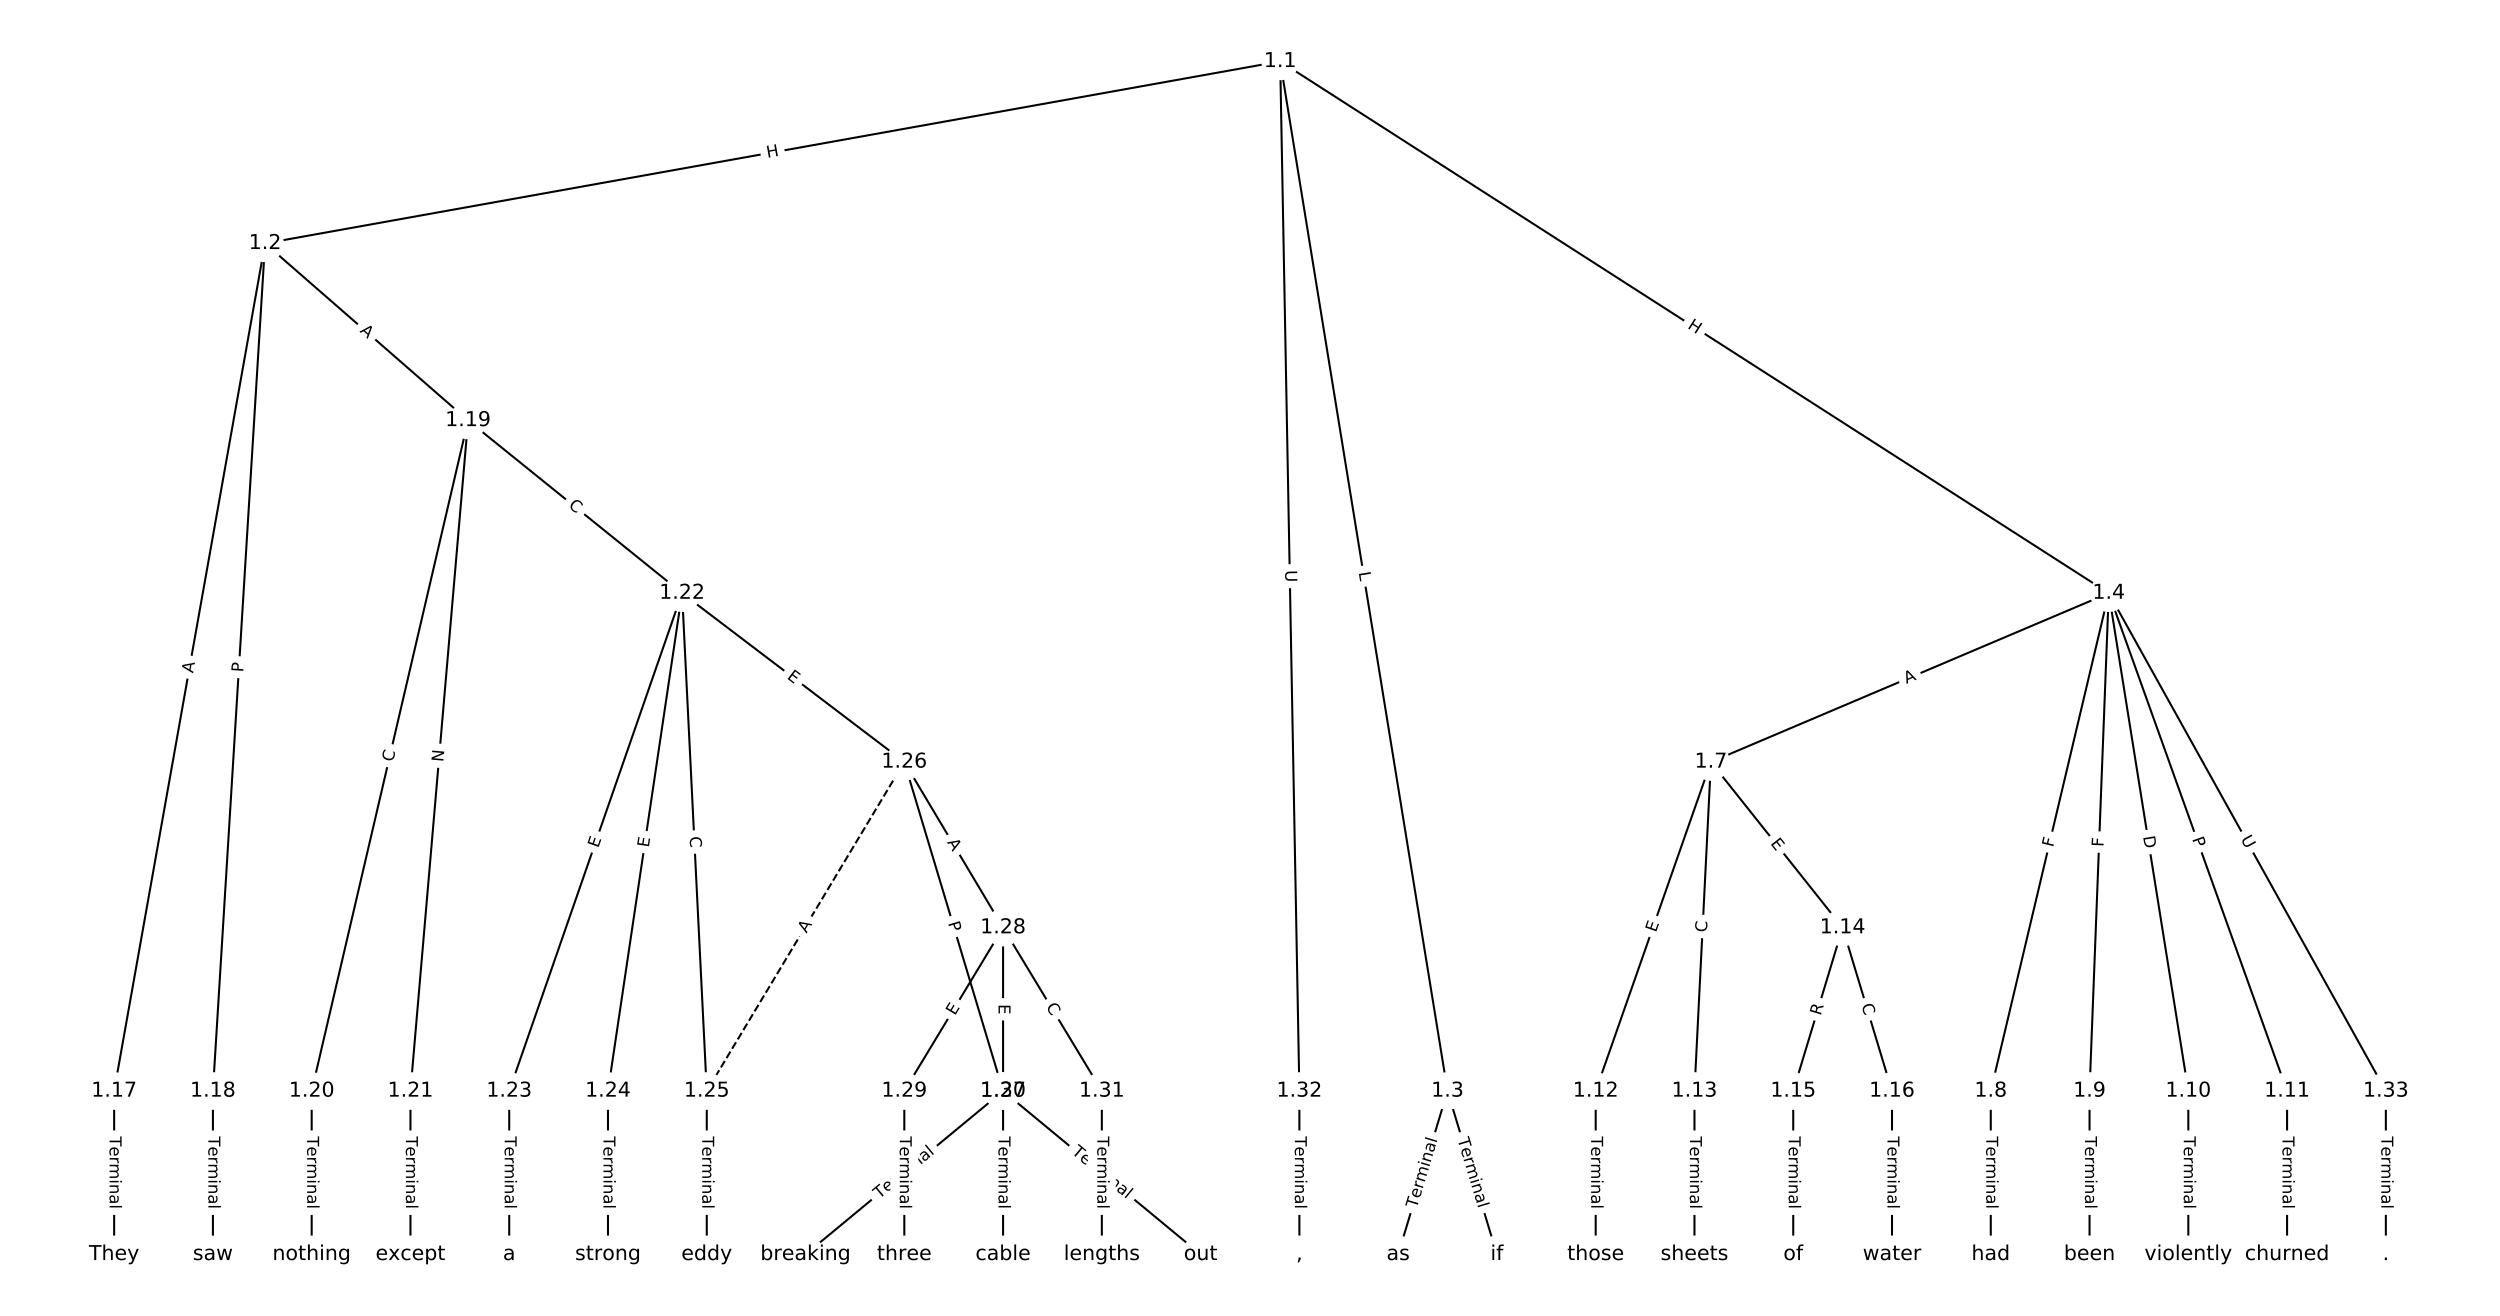 <?xml version="1.0" encoding="utf-8" standalone="no"?>
<!DOCTYPE svg PUBLIC "-//W3C//DTD SVG 1.1//EN"
  "http://www.w3.org/Graphics/SVG/1.1/DTD/svg11.dtd">
<!-- Created with matplotlib (https://matplotlib.org/) -->
<svg height="640pt" version="1.1" viewBox="0 0 1216 640" width="1216pt" xmlns="http://www.w3.org/2000/svg" xmlns:xlink="http://www.w3.org/1999/xlink">
 <defs>
  <style type="text/css">
*{stroke-linecap:butt;stroke-linejoin:round;}
  </style>
 </defs>
 <g id="figure_1">
  <g id="patch_1">
   <path d="M 0 640 
L 1216 640 
L 1216 0 
L 0 0 
z
" style="fill:#ffffff;"/>
  </g>
  <g id="axes_1">
   <g id="LineCollection_1">
    <path clip-path="url(#p1ac3fe235b)" d="M 622.679 29.865 
L 128.916 118.377 
" style="fill:none;stroke:#000000;"/>
    <path clip-path="url(#p1ac3fe235b)" d="M 622.679 29.865 
L 704.084 530.668 
" style="fill:none;stroke:#000000;"/>
    <path clip-path="url(#p1ac3fe235b)" d="M 622.679 29.865 
L 1025.697 288.505 
" style="fill:none;stroke:#000000;"/>
    <path clip-path="url(#p1ac3fe235b)" d="M 622.679 29.865 
L 632.021 530.668 
" style="fill:none;stroke:#000000;"/>
    <path clip-path="url(#p1ac3fe235b)" d="M 128.916 118.377 
L 55.519 530.668 
" style="fill:none;stroke:#000000;"/>
    <path clip-path="url(#p1ac3fe235b)" d="M 128.916 118.377 
L 103.561 530.668 
" style="fill:none;stroke:#000000;"/>
    <path clip-path="url(#p1ac3fe235b)" d="M 128.916 118.377 
L 227.669 204.51 
" style="fill:none;stroke:#000000;"/>
    <path clip-path="url(#p1ac3fe235b)" d="M 704.084 530.668 
L 680.063 610.135 
" style="fill:none;stroke:#000000;"/>
    <path clip-path="url(#p1ac3fe235b)" d="M 704.084 530.668 
L 728.105 610.135 
" style="fill:none;stroke:#000000;"/>
    <path clip-path="url(#p1ac3fe235b)" d="M 1025.697 288.505 
L 832.195 370.629 
" style="fill:none;stroke:#000000;"/>
    <path clip-path="url(#p1ac3fe235b)" d="M 1025.697 288.505 
L 968.314 530.668 
" style="fill:none;stroke:#000000;"/>
    <path clip-path="url(#p1ac3fe235b)" d="M 1025.697 288.505 
L 1016.355 530.668 
" style="fill:none;stroke:#000000;"/>
    <path clip-path="url(#p1ac3fe235b)" d="M 1025.697 288.505 
L 1064.397 530.668 
" style="fill:none;stroke:#000000;"/>
    <path clip-path="url(#p1ac3fe235b)" d="M 1025.697 288.505 
L 1112.439 530.668 
" style="fill:none;stroke:#000000;"/>
    <path clip-path="url(#p1ac3fe235b)" d="M 1025.697 288.505 
L 1160.481 530.668 
" style="fill:none;stroke:#000000;"/>
    <path clip-path="url(#p1ac3fe235b)" d="M 832.195 370.629 
L 776.146 530.668 
" style="fill:none;stroke:#000000;"/>
    <path clip-path="url(#p1ac3fe235b)" d="M 832.195 370.629 
L 824.188 530.668 
" style="fill:none;stroke:#000000;"/>
    <path clip-path="url(#p1ac3fe235b)" d="M 832.195 370.629 
L 896.251 451.201 
" style="fill:none;stroke:#000000;"/>
    <path clip-path="url(#p1ac3fe235b)" d="M 968.314 530.668 
L 968.314 610.135 
" style="fill:none;stroke:#000000;"/>
    <path clip-path="url(#p1ac3fe235b)" d="M 1016.355 530.668 
L 1016.355 610.135 
" style="fill:none;stroke:#000000;"/>
    <path clip-path="url(#p1ac3fe235b)" d="M 1064.397 530.668 
L 1064.397 610.135 
" style="fill:none;stroke:#000000;"/>
    <path clip-path="url(#p1ac3fe235b)" d="M 1112.439 530.668 
L 1112.439 610.135 
" style="fill:none;stroke:#000000;"/>
    <path clip-path="url(#p1ac3fe235b)" d="M 776.146 530.668 
L 776.146 610.135 
" style="fill:none;stroke:#000000;"/>
    <path clip-path="url(#p1ac3fe235b)" d="M 824.188 530.668 
L 824.188 610.135 
" style="fill:none;stroke:#000000;"/>
    <path clip-path="url(#p1ac3fe235b)" d="M 896.251 451.201 
L 872.23 530.668 
" style="fill:none;stroke:#000000;"/>
    <path clip-path="url(#p1ac3fe235b)" d="M 896.251 451.201 
L 920.272 530.668 
" style="fill:none;stroke:#000000;"/>
    <path clip-path="url(#p1ac3fe235b)" d="M 872.23 530.668 
L 872.23 610.135 
" style="fill:none;stroke:#000000;"/>
    <path clip-path="url(#p1ac3fe235b)" d="M 920.272 530.668 
L 920.272 610.135 
" style="fill:none;stroke:#000000;"/>
    <path clip-path="url(#p1ac3fe235b)" d="M 55.519 530.668 
L 55.519 610.135 
" style="fill:none;stroke:#000000;"/>
    <path clip-path="url(#p1ac3fe235b)" d="M 103.561 530.668 
L 103.561 610.135 
" style="fill:none;stroke:#000000;"/>
    <path clip-path="url(#p1ac3fe235b)" d="M 227.669 204.51 
L 151.603 530.668 
" style="fill:none;stroke:#000000;"/>
    <path clip-path="url(#p1ac3fe235b)" d="M 227.669 204.51 
L 199.645 530.668 
" style="fill:none;stroke:#000000;"/>
    <path clip-path="url(#p1ac3fe235b)" d="M 227.669 204.51 
L 331.76 288.505 
" style="fill:none;stroke:#000000;"/>
    <path clip-path="url(#p1ac3fe235b)" d="M 151.603 530.668 
L 151.603 610.135 
" style="fill:none;stroke:#000000;"/>
    <path clip-path="url(#p1ac3fe235b)" d="M 199.645 530.668 
L 199.645 610.135 
" style="fill:none;stroke:#000000;"/>
    <path clip-path="url(#p1ac3fe235b)" d="M 331.76 288.505 
L 247.686 530.668 
" style="fill:none;stroke:#000000;"/>
    <path clip-path="url(#p1ac3fe235b)" d="M 331.76 288.505 
L 295.728 530.668 
" style="fill:none;stroke:#000000;"/>
    <path clip-path="url(#p1ac3fe235b)" d="M 331.76 288.505 
L 343.77 530.668 
" style="fill:none;stroke:#000000;"/>
    <path clip-path="url(#p1ac3fe235b)" d="M 331.76 288.505 
L 439.854 370.629 
" style="fill:none;stroke:#000000;"/>
    <path clip-path="url(#p1ac3fe235b)" d="M 247.686 530.668 
L 247.686 610.135 
" style="fill:none;stroke:#000000;"/>
    <path clip-path="url(#p1ac3fe235b)" d="M 295.728 530.668 
L 295.728 610.135 
" style="fill:none;stroke:#000000;"/>
    <path clip-path="url(#p1ac3fe235b)" d="M 343.77 530.668 
L 343.77 610.135 
" style="fill:none;stroke:#000000;"/>
    <path clip-path="url(#p1ac3fe235b)" d="M 439.854 370.629 
L 343.77 530.668 
" style="fill:none;stroke:#000000;stroke-dasharray:3.7,1.6;stroke-dashoffset:0;"/>
    <path clip-path="url(#p1ac3fe235b)" d="M 439.854 370.629 
L 487.895 530.668 
" style="fill:none;stroke:#000000;"/>
    <path clip-path="url(#p1ac3fe235b)" d="M 439.854 370.629 
L 487.895 451.201 
" style="fill:none;stroke:#000000;"/>
    <path clip-path="url(#p1ac3fe235b)" d="M 487.895 530.668 
L 391.812 610.135 
" style="fill:none;stroke:#000000;"/>
    <path clip-path="url(#p1ac3fe235b)" d="M 487.895 530.668 
L 583.979 610.135 
" style="fill:none;stroke:#000000;"/>
    <path clip-path="url(#p1ac3fe235b)" d="M 487.895 451.201 
L 439.854 530.668 
" style="fill:none;stroke:#000000;"/>
    <path clip-path="url(#p1ac3fe235b)" d="M 487.895 451.201 
L 487.895 530.668 
" style="fill:none;stroke:#000000;"/>
    <path clip-path="url(#p1ac3fe235b)" d="M 487.895 451.201 
L 535.937 530.668 
" style="fill:none;stroke:#000000;"/>
    <path clip-path="url(#p1ac3fe235b)" d="M 439.854 530.668 
L 439.854 610.135 
" style="fill:none;stroke:#000000;"/>
    <path clip-path="url(#p1ac3fe235b)" d="M 487.895 530.668 
L 487.895 610.135 
" style="fill:none;stroke:#000000;"/>
    <path clip-path="url(#p1ac3fe235b)" d="M 535.937 530.668 
L 535.937 610.135 
" style="fill:none;stroke:#000000;"/>
    <path clip-path="url(#p1ac3fe235b)" d="M 632.021 530.668 
L 632.021 610.135 
" style="fill:none;stroke:#000000;"/>
    <path clip-path="url(#p1ac3fe235b)" d="M 1160.481 530.668 
L 1160.481 610.135 
" style="fill:none;stroke:#000000;"/>
   </g>
   <g id="text_1">
    <g id="patch_2">
     <path clip-path="url(#p1ac3fe235b)" d="M 373.943 80.825 
L 379.865 79.763 
Q 382.228 79.34 381.804 76.977 
L 380.438 69.356 
Q 380.015 66.994 377.652 67.418 
L 371.73 68.479 
Q 369.368 68.903 369.792 71.265 
L 371.158 78.886 
Q 371.581 81.248 373.943 80.825 
z
" style="fill:#ffffff;stroke:#ffffff;stroke-linejoin:miter;"/>
    </g>
    <g clip-path="url(#p1ac3fe235b)">
     <!-- H -->
     <defs>
      <path d="M 9.812 72.906 
L 19.672 72.906 
L 19.672 43.016 
L 55.516 43.016 
L 55.516 72.906 
L 65.375 72.906 
L 65.375 0 
L 55.516 0 
L 55.516 34.719 
L 19.672 34.719 
L 19.672 0 
L 9.812 0 
z
" id="DejaVuSans-72"/>
     </defs>
     <g transform="translate(373.226 76.825)rotate(-10.163)scale(0.08 -0.08)">
      <use xlink:href="#DejaVuSans-72"/>
     </g>
    </g>
   </g>
   <g id="text_2">
    <g id="patch_3">
     <path clip-path="url(#p1ac3fe235b)" d="M 656.834 279.073 
L 657.549 283.473 
Q 657.934 285.842 660.303 285.456 
L 667.945 284.214 
Q 670.314 283.829 669.929 281.46 
L 669.214 277.061 
Q 668.829 274.692 666.46 275.077 
L 658.818 276.319 
Q 656.449 276.704 656.834 279.073 
z
" style="fill:#ffffff;stroke:#ffffff;stroke-linejoin:miter;"/>
    </g>
    <g clip-path="url(#p1ac3fe235b)">
     <!-- L -->
     <defs>
      <path d="M 9.812 72.906 
L 19.672 72.906 
L 19.672 8.297 
L 55.172 8.297 
L 55.172 0 
L 9.812 0 
z
" id="DejaVuSans-76"/>
     </defs>
     <g transform="translate(660.845 278.421)rotate(-279.233)scale(0.08 -0.08)">
      <use xlink:href="#DejaVuSans-76"/>
     </g>
    </g>
   </g>
   <g id="text_3">
    <g id="patch_4">
     <path clip-path="url(#p1ac3fe235b)" d="M 818.269 162.838 
L 823.333 166.088 
Q 825.353 167.384 826.649 165.364 
L 830.831 158.848 
Q 832.127 156.828 830.107 155.532 
L 825.044 152.283 
Q 823.024 150.986 821.728 153.006 
L 817.546 159.522 
Q 816.25 161.542 818.269 162.838 
z
" style="fill:#ffffff;stroke:#ffffff;stroke-linejoin:miter;"/>
    </g>
    <g clip-path="url(#p1ac3fe235b)">
     <!-- H -->
     <g transform="translate(820.464 159.418)rotate(-327.309)scale(0.08 -0.08)">
      <use xlink:href="#DejaVuSans-72"/>
     </g>
    </g>
   </g>
   <g id="text_4">
    <g id="patch_5">
     <path clip-path="url(#p1ac3fe235b)" d="M 621.025 277.457 
L 621.135 283.311 
Q 621.179 285.71 623.579 285.665 
L 631.32 285.521 
Q 633.72 285.476 633.675 283.077 
L 633.566 277.223 
Q 633.521 274.823 631.121 274.868 
L 623.38 275.012 
Q 620.981 275.057 621.025 277.457 
z
" style="fill:#ffffff;stroke:#ffffff;stroke-linejoin:miter;"/>
    </g>
    <g clip-path="url(#p1ac3fe235b)">
     <!-- U -->
     <defs>
      <path d="M 8.688 72.906 
L 18.609 72.906 
L 18.609 28.609 
Q 18.609 16.891 22.844 11.734 
Q 27.094 6.594 36.625 6.594 
Q 46.094 6.594 50.344 11.734 
Q 54.594 16.891 54.594 28.609 
L 54.594 72.906 
L 64.5 72.906 
L 64.5 27.391 
Q 64.5 13.141 57.438 5.859 
Q 50.391 -1.422 36.625 -1.422 
Q 22.797 -1.422 15.734 5.859 
Q 8.688 13.141 8.688 27.391 
z
" id="DejaVuSans-85"/>
     </defs>
     <g transform="translate(625.088 277.381)rotate(-271.069)scale(0.08 -0.08)">
      <use xlink:href="#DejaVuSans-85"/>
     </g>
    </g>
   </g>
   <g id="text_5">
    <g id="patch_6">
     <path clip-path="url(#p1ac3fe235b)" d="M 97.912 328.316 
L 98.871 322.928 
Q 99.292 320.565 96.929 320.144 
L 89.307 318.787 
Q 86.944 318.367 86.523 320.73 
L 85.564 326.117 
Q 85.143 328.48 87.506 328.901 
L 95.129 330.258 
Q 97.492 330.678 97.912 328.316 
z
" style="fill:#ffffff;stroke:#ffffff;stroke-linejoin:miter;"/>
    </g>
    <g clip-path="url(#p1ac3fe235b)">
     <!-- A -->
     <defs>
      <path d="M 34.188 63.188 
L 20.797 26.906 
L 47.609 26.906 
z
M 28.609 72.906 
L 39.797 72.906 
L 67.578 0 
L 57.328 0 
L 50.688 18.703 
L 17.828 18.703 
L 11.188 0 
L 0.781 0 
z
" id="DejaVuSans-65"/>
     </defs>
     <g transform="translate(93.911 327.603)rotate(-79.906)scale(0.08 -0.08)">
      <use xlink:href="#DejaVuSans-65"/>
     </g>
    </g>
   </g>
   <g id="text_6">
    <g id="patch_7">
     <path clip-path="url(#p1ac3fe235b)" d="M 122.35 327.315 
L 122.646 322.5 
Q 122.793 320.105 120.398 319.957 
L 112.67 319.482 
Q 110.275 319.335 110.127 321.73 
L 109.831 326.545 
Q 109.684 328.94 112.079 329.088 
L 119.807 329.563 
Q 122.203 329.71 122.35 327.315 
z
" style="fill:#ffffff;stroke:#ffffff;stroke-linejoin:miter;"/>
    </g>
    <g clip-path="url(#p1ac3fe235b)">
     <!-- P -->
     <defs>
      <path d="M 19.672 64.797 
L 19.672 37.406 
L 32.078 37.406 
Q 38.969 37.406 42.719 40.969 
Q 46.484 44.531 46.484 51.125 
Q 46.484 57.672 42.719 61.234 
Q 38.969 64.797 32.078 64.797 
z
M 9.812 72.906 
L 32.078 72.906 
Q 44.344 72.906 50.609 67.359 
Q 56.891 61.812 56.891 51.125 
Q 56.891 40.328 50.609 34.812 
Q 44.344 29.297 32.078 29.297 
L 19.672 29.297 
L 19.672 0 
L 9.812 0 
z
" id="DejaVuSans-80"/>
     </defs>
     <g transform="translate(118.294 327.065)rotate(-86.481)scale(0.08 -0.08)">
      <use xlink:href="#DejaVuSans-80"/>
     </g>
    </g>
   </g>
   <g id="text_7">
    <g id="patch_8">
     <path clip-path="url(#p1ac3fe235b)" d="M 172.108 164.371 
L 176.233 167.968 
Q 178.041 169.546 179.619 167.737 
L 184.708 161.902 
Q 186.286 160.094 184.477 158.516 
L 180.353 154.919 
Q 178.544 153.341 176.966 155.15 
L 171.877 160.985 
Q 170.3 162.794 172.108 164.371 
z
" style="fill:#ffffff;stroke:#ffffff;stroke-linejoin:miter;"/>
    </g>
    <g clip-path="url(#p1ac3fe235b)">
     <!-- A -->
     <g transform="translate(174.78 161.309)rotate(-318.905)scale(0.08 -0.08)">
      <use xlink:href="#DejaVuSans-65"/>
     </g>
    </g>
   </g>
   <g id="text_8">
    <g id="patch_9">
     <path clip-path="url(#p1ac3fe235b)" d="M 692.971 589.104 
L 703.181 555.328 
Q 703.875 553.031 701.578 552.336 
L 694.167 550.096 
Q 691.869 549.402 691.175 551.699 
L 680.965 585.475 
Q 680.271 587.772 682.568 588.466 
L 689.98 590.707 
Q 692.277 591.401 692.971 589.104 
z
" style="fill:#ffffff;stroke:#ffffff;stroke-linejoin:miter;"/>
    </g>
    <g clip-path="url(#p1ac3fe235b)">
     <!-- Terminal -->
     <defs>
      <path d="M -0.297 72.906 
L 61.375 72.906 
L 61.375 64.594 
L 35.5 64.594 
L 35.5 0 
L 25.594 0 
L 25.594 64.594 
L -0.297 64.594 
z
" id="DejaVuSans-84"/>
      <path d="M 56.203 29.594 
L 56.203 25.203 
L 14.891 25.203 
Q 15.484 15.922 20.484 11.062 
Q 25.484 6.203 34.422 6.203 
Q 39.594 6.203 44.453 7.469 
Q 49.312 8.734 54.109 11.281 
L 54.109 2.781 
Q 49.266 0.734 44.188 -0.344 
Q 39.109 -1.422 33.891 -1.422 
Q 20.797 -1.422 13.156 6.188 
Q 5.516 13.812 5.516 26.812 
Q 5.516 40.234 12.766 48.109 
Q 20.016 56 32.328 56 
Q 43.359 56 49.781 48.891 
Q 56.203 41.797 56.203 29.594 
z
M 47.219 32.234 
Q 47.125 39.594 43.094 43.984 
Q 39.062 48.391 32.422 48.391 
Q 24.906 48.391 20.391 44.141 
Q 15.875 39.891 15.188 32.172 
z
" id="DejaVuSans-101"/>
      <path d="M 41.109 46.297 
Q 39.594 47.172 37.812 47.578 
Q 36.031 48 33.891 48 
Q 26.266 48 22.188 43.047 
Q 18.109 38.094 18.109 28.812 
L 18.109 0 
L 9.078 0 
L 9.078 54.688 
L 18.109 54.688 
L 18.109 46.188 
Q 20.953 51.172 25.484 53.578 
Q 30.031 56 36.531 56 
Q 37.453 56 38.578 55.875 
Q 39.703 55.766 41.062 55.516 
z
" id="DejaVuSans-114"/>
      <path d="M 52 44.188 
Q 55.375 50.25 60.062 53.125 
Q 64.75 56 71.094 56 
Q 79.641 56 84.281 50.016 
Q 88.922 44.047 88.922 33.016 
L 88.922 0 
L 79.891 0 
L 79.891 32.719 
Q 79.891 40.578 77.094 44.375 
Q 74.312 48.188 68.609 48.188 
Q 61.625 48.188 57.562 43.547 
Q 53.516 38.922 53.516 30.906 
L 53.516 0 
L 44.484 0 
L 44.484 32.719 
Q 44.484 40.625 41.703 44.406 
Q 38.922 48.188 33.109 48.188 
Q 26.219 48.188 22.156 43.531 
Q 18.109 38.875 18.109 30.906 
L 18.109 0 
L 9.078 0 
L 9.078 54.688 
L 18.109 54.688 
L 18.109 46.188 
Q 21.188 51.219 25.484 53.609 
Q 29.781 56 35.688 56 
Q 41.656 56 45.828 52.969 
Q 50 49.953 52 44.188 
z
" id="DejaVuSans-109"/>
      <path d="M 9.422 54.688 
L 18.406 54.688 
L 18.406 0 
L 9.422 0 
z
M 9.422 75.984 
L 18.406 75.984 
L 18.406 64.594 
L 9.422 64.594 
z
" id="DejaVuSans-105"/>
      <path d="M 54.891 33.016 
L 54.891 0 
L 45.906 0 
L 45.906 32.719 
Q 45.906 40.484 42.875 44.328 
Q 39.844 48.188 33.797 48.188 
Q 26.516 48.188 22.312 43.547 
Q 18.109 38.922 18.109 30.906 
L 18.109 0 
L 9.078 0 
L 9.078 54.688 
L 18.109 54.688 
L 18.109 46.188 
Q 21.344 51.125 25.703 53.562 
Q 30.078 56 35.797 56 
Q 45.219 56 50.047 50.172 
Q 54.891 44.344 54.891 33.016 
z
" id="DejaVuSans-110"/>
      <path d="M 34.281 27.484 
Q 23.391 27.484 19.188 25 
Q 14.984 22.516 14.984 16.5 
Q 14.984 11.719 18.141 8.906 
Q 21.297 6.109 26.703 6.109 
Q 34.188 6.109 38.703 11.406 
Q 43.219 16.703 43.219 25.484 
L 43.219 27.484 
z
M 52.203 31.203 
L 52.203 0 
L 43.219 0 
L 43.219 8.297 
Q 40.141 3.328 35.547 0.953 
Q 30.953 -1.422 24.312 -1.422 
Q 15.922 -1.422 10.953 3.297 
Q 6 8.016 6 15.922 
Q 6 25.141 12.172 29.828 
Q 18.359 34.516 30.609 34.516 
L 43.219 34.516 
L 43.219 35.406 
Q 43.219 41.609 39.141 45 
Q 35.062 48.391 27.688 48.391 
Q 23 48.391 18.547 47.266 
Q 14.109 46.141 10.016 43.891 
L 10.016 52.203 
Q 14.938 54.109 19.578 55.047 
Q 24.219 56 28.609 56 
Q 40.484 56 46.344 49.844 
Q 52.203 43.703 52.203 31.203 
z
" id="DejaVuSans-97"/>
      <path d="M 9.422 75.984 
L 18.406 75.984 
L 18.406 0 
L 9.422 0 
z
" id="DejaVuSans-108"/>
     </defs>
     <g transform="translate(689.081 587.928)rotate(-73.181)scale(0.08 -0.08)">
      <use xlink:href="#DejaVuSans-84"/>
      <use x="60.818" xlink:href="#DejaVuSans-101"/>
      <use x="122.342" xlink:href="#DejaVuSans-114"/>
      <use x="163.439" xlink:href="#DejaVuSans-109"/>
      <use x="260.852" xlink:href="#DejaVuSans-105"/>
      <use x="288.635" xlink:href="#DejaVuSans-110"/>
      <use x="352.014" xlink:href="#DejaVuSans-97"/>
      <use x="413.293" xlink:href="#DejaVuSans-108"/>
     </g>
    </g>
   </g>
   <g id="text_9">
    <g id="patch_10">
     <path clip-path="url(#p1ac3fe235b)" d="M 704.986 555.328 
L 715.196 589.104 
Q 715.89 591.401 718.188 590.707 
L 725.599 588.466 
Q 727.896 587.772 727.202 585.475 
L 716.992 551.699 
Q 716.298 549.402 714.001 550.096 
L 706.589 552.336 
Q 704.292 553.031 704.986 555.328 
z
" style="fill:#ffffff;stroke:#ffffff;stroke-linejoin:miter;"/>
    </g>
    <g clip-path="url(#p1ac3fe235b)">
     <!-- Terminal -->
     <g transform="translate(708.876 554.152)rotate(-286.819)scale(0.08 -0.08)">
      <use xlink:href="#DejaVuSans-84"/>
      <use x="60.818" xlink:href="#DejaVuSans-101"/>
      <use x="122.342" xlink:href="#DejaVuSans-114"/>
      <use x="163.439" xlink:href="#DejaVuSans-109"/>
      <use x="260.852" xlink:href="#DejaVuSans-105"/>
      <use x="288.635" xlink:href="#DejaVuSans-110"/>
      <use x="352.014" xlink:href="#DejaVuSans-97"/>
      <use x="413.293" xlink:href="#DejaVuSans-108"/>
     </g>
    </g>
   </g>
   <g id="text_10">
    <g id="patch_11">
     <path clip-path="url(#p1ac3fe235b)" d="M 928.877 336.409 
L 933.915 334.271 
Q 936.124 333.333 935.187 331.124 
L 932.162 323.997 
Q 931.224 321.788 929.015 322.725 
L 923.977 324.863 
Q 921.768 325.801 922.706 328.01 
L 925.73 335.137 
Q 926.668 337.347 928.877 336.409 
z
" style="fill:#ffffff;stroke:#ffffff;stroke-linejoin:miter;"/>
    </g>
    <g clip-path="url(#p1ac3fe235b)">
     <!-- A -->
     <g transform="translate(927.29 332.668)rotate(-22.997)scale(0.08 -0.08)">
      <use xlink:href="#DejaVuSans-65"/>
     </g>
    </g>
   </g>
   <g id="text_11">
    <g id="patch_12">
     <path clip-path="url(#p1ac3fe235b)" d="M 1002.577 413.271 
L 1003.638 408.794 
Q 1004.191 406.459 1001.856 405.905 
L 994.322 404.12 
Q 991.987 403.567 991.433 405.902 
L 990.373 410.379 
Q 989.819 412.715 992.154 413.268 
L 999.688 415.053 
Q 1002.024 415.607 1002.577 413.271 
z
" style="fill:#ffffff;stroke:#ffffff;stroke-linejoin:miter;"/>
    </g>
    <g clip-path="url(#p1ac3fe235b)">
     <!-- F -->
     <defs>
      <path d="M 9.812 72.906 
L 51.703 72.906 
L 51.703 64.594 
L 19.672 64.594 
L 19.672 43.109 
L 48.578 43.109 
L 48.578 34.812 
L 19.672 34.812 
L 19.672 0 
L 9.812 0 
z
" id="DejaVuSans-70"/>
     </defs>
     <g transform="translate(998.623 412.334)rotate(-76.669)scale(0.08 -0.08)">
      <use xlink:href="#DejaVuSans-70"/>
     </g>
    </g>
   </g>
   <g id="text_12">
    <g id="patch_13">
     <path clip-path="url(#p1ac3fe235b)" d="M 1027.204 412.127 
L 1027.381 407.529 
Q 1027.474 405.131 1025.076 405.039 
L 1017.339 404.74 
Q 1014.941 404.648 1014.848 407.046 
L 1014.671 411.644 
Q 1014.578 414.042 1016.977 414.135 
L 1024.713 414.433 
Q 1027.112 414.525 1027.204 412.127 
z
" style="fill:#ffffff;stroke:#ffffff;stroke-linejoin:miter;"/>
    </g>
    <g clip-path="url(#p1ac3fe235b)">
     <!-- F -->
     <g transform="translate(1023.143 411.971)rotate(-87.791)scale(0.08 -0.08)">
      <use xlink:href="#DejaVuSans-70"/>
     </g>
    </g>
   </g>
   <g id="text_13">
    <g id="patch_14">
     <path clip-path="url(#p1ac3fe235b)" d="M 1038.368 407.535 
L 1039.34 413.618 
Q 1039.719 415.988 1042.089 415.609 
L 1049.735 414.387 
Q 1052.105 414.008 1051.726 411.638 
L 1050.754 405.556 
Q 1050.375 403.186 1048.005 403.564 
L 1040.36 404.786 
Q 1037.99 405.165 1038.368 407.535 
z
" style="fill:#ffffff;stroke:#ffffff;stroke-linejoin:miter;"/>
    </g>
    <g clip-path="url(#p1ac3fe235b)">
     <!-- D -->
     <defs>
      <path d="M 19.672 64.797 
L 19.672 8.109 
L 31.594 8.109 
Q 46.688 8.109 53.688 14.938 
Q 60.688 21.781 60.688 36.531 
Q 60.688 51.172 53.688 57.984 
Q 46.688 64.797 31.594 64.797 
z
M 9.812 72.906 
L 30.078 72.906 
Q 51.266 72.906 61.172 64.094 
Q 71.094 55.281 71.094 36.531 
Q 71.094 17.672 61.125 8.828 
Q 51.172 0 30.078 0 
L 9.812 0 
z
" id="DejaVuSans-68"/>
     </defs>
     <g transform="translate(1042.381 406.894)rotate(-279.08)scale(0.08 -0.08)">
      <use xlink:href="#DejaVuSans-68"/>
     </g>
    </g>
   </g>
   <g id="text_14">
    <g id="patch_15">
     <path clip-path="url(#p1ac3fe235b)" d="M 1062.351 409.431 
L 1063.977 413.972 
Q 1064.787 416.231 1067.046 415.422 
L 1074.335 412.811 
Q 1076.595 412.002 1075.785 409.742 
L 1074.159 405.201 
Q 1073.349 402.942 1071.09 403.751 
L 1063.801 406.362 
Q 1061.541 407.171 1062.351 409.431 
z
" style="fill:#ffffff;stroke:#ffffff;stroke-linejoin:miter;"/>
    </g>
    <g clip-path="url(#p1ac3fe235b)">
     <!-- P -->
     <g transform="translate(1066.176 408.06)rotate(-289.707)scale(0.08 -0.08)">
      <use xlink:href="#DejaVuSans-80"/>
     </g>
    </g>
   </g>
   <g id="text_15">
    <g id="patch_16">
     <path clip-path="url(#p1ac3fe235b)" d="M 1086.186 410.079 
L 1089.033 415.194 
Q 1090.2 417.292 1092.297 416.124 
L 1099.062 412.359 
Q 1101.16 411.192 1099.992 409.095 
L 1097.145 403.979 
Q 1095.978 401.882 1093.881 403.049 
L 1087.115 406.814 
Q 1085.018 407.981 1086.186 410.079 
z
" style="fill:#ffffff;stroke:#ffffff;stroke-linejoin:miter;"/>
    </g>
    <g clip-path="url(#p1ac3fe235b)">
     <!-- U -->
     <g transform="translate(1089.736 408.102)rotate(-299.1)scale(0.08 -0.08)">
      <use xlink:href="#DejaVuSans-85"/>
     </g>
    </g>
   </g>
   <g id="text_16">
    <g id="patch_17">
     <path clip-path="url(#p1ac3fe235b)" d="M 809.254 455.107 
L 810.925 450.336 
Q 811.718 448.071 809.453 447.278 
L 802.146 444.718 
Q 799.881 443.925 799.087 446.19 
L 797.417 450.961 
Q 796.623 453.226 798.888 454.019 
L 806.196 456.579 
Q 808.461 457.372 809.254 455.107 
z
" style="fill:#ffffff;stroke:#ffffff;stroke-linejoin:miter;"/>
    </g>
    <g clip-path="url(#p1ac3fe235b)">
     <!-- E -->
     <defs>
      <path d="M 9.812 72.906 
L 55.906 72.906 
L 55.906 64.594 
L 19.672 64.594 
L 19.672 43.016 
L 54.391 43.016 
L 54.391 34.719 
L 19.672 34.719 
L 19.672 8.297 
L 56.781 8.297 
L 56.781 0 
L 9.812 0 
z
" id="DejaVuSans-69"/>
     </defs>
     <g transform="translate(805.419 453.764)rotate(-70.699)scale(0.08 -0.08)">
      <use xlink:href="#DejaVuSans-69"/>
     </g>
    </g>
   </g>
   <g id="text_17">
    <g id="patch_18">
     <path clip-path="url(#p1ac3fe235b)" d="M 834.316 453.751 
L 834.595 448.172 
Q 834.715 445.775 832.318 445.655 
L 824.585 445.268 
Q 822.188 445.148 822.068 447.545 
L 821.789 453.125 
Q 821.669 455.522 824.066 455.642 
L 831.799 456.029 
Q 834.196 456.148 834.316 453.751 
z
" style="fill:#ffffff;stroke:#ffffff;stroke-linejoin:miter;"/>
    </g>
    <g clip-path="url(#p1ac3fe235b)">
     <!-- C -->
     <defs>
      <path d="M 64.406 67.281 
L 64.406 56.891 
Q 59.422 61.531 53.781 63.812 
Q 48.141 66.109 41.797 66.109 
Q 29.297 66.109 22.656 58.469 
Q 16.016 50.828 16.016 36.375 
Q 16.016 21.969 22.656 14.328 
Q 29.297 6.688 41.797 6.688 
Q 48.141 6.688 53.781 8.984 
Q 59.422 11.281 64.406 15.922 
L 64.406 5.609 
Q 59.234 2.094 53.438 0.328 
Q 47.656 -1.422 41.219 -1.422 
Q 24.656 -1.422 15.125 8.703 
Q 5.609 18.844 5.609 36.375 
Q 5.609 53.953 15.125 64.078 
Q 24.656 74.219 41.219 74.219 
Q 47.75 74.219 53.531 72.484 
Q 59.328 70.75 64.406 67.281 
z
" id="DejaVuSans-67"/>
     </defs>
     <g transform="translate(830.257 453.548)rotate(-87.136)scale(0.08 -0.08)">
      <use xlink:href="#DejaVuSans-67"/>
     </g>
    </g>
   </g>
   <g id="text_18">
    <g id="patch_19">
     <path clip-path="url(#p1ac3fe235b)" d="M 857.741 412.839 
L 860.887 416.796 
Q 862.381 418.675 864.259 417.181 
L 870.32 412.363 
Q 872.198 410.87 870.705 408.991 
L 867.559 405.034 
Q 866.066 403.155 864.187 404.649 
L 858.126 409.467 
Q 856.248 410.961 857.741 412.839 
z
" style="fill:#ffffff;stroke:#ffffff;stroke-linejoin:miter;"/>
    </g>
    <g clip-path="url(#p1ac3fe235b)">
     <!-- E -->
     <g transform="translate(860.922 410.31)rotate(-308.485)scale(0.08 -0.08)">
      <use xlink:href="#DejaVuSans-69"/>
     </g>
    </g>
   </g>
   <g id="text_19">
    <g id="patch_20">
     <path clip-path="url(#p1ac3fe235b)" d="M 962.042 552.759 
L 962.042 588.044 
Q 962.042 590.444 964.442 590.444 
L 972.185 590.444 
Q 974.585 590.444 974.585 588.044 
L 974.585 552.759 
Q 974.585 550.359 972.185 550.359 
L 964.442 550.359 
Q 962.042 550.359 962.042 552.759 
z
" style="fill:#ffffff;stroke:#ffffff;stroke-linejoin:miter;"/>
    </g>
    <g clip-path="url(#p1ac3fe235b)">
     <!-- Terminal -->
     <g transform="translate(966.106 552.759)rotate(-270)scale(0.08 -0.08)">
      <use xlink:href="#DejaVuSans-84"/>
      <use x="60.818" xlink:href="#DejaVuSans-101"/>
      <use x="122.342" xlink:href="#DejaVuSans-114"/>
      <use x="163.439" xlink:href="#DejaVuSans-109"/>
      <use x="260.852" xlink:href="#DejaVuSans-105"/>
      <use x="288.635" xlink:href="#DejaVuSans-110"/>
      <use x="352.014" xlink:href="#DejaVuSans-97"/>
      <use x="413.293" xlink:href="#DejaVuSans-108"/>
     </g>
    </g>
   </g>
   <g id="text_20">
    <g id="patch_21">
     <path clip-path="url(#p1ac3fe235b)" d="M 1010.084 552.759 
L 1010.084 588.044 
Q 1010.084 590.444 1012.484 590.444 
L 1020.227 590.444 
Q 1022.627 590.444 1022.627 588.044 
L 1022.627 552.759 
Q 1022.627 550.359 1020.227 550.359 
L 1012.484 550.359 
Q 1010.084 550.359 1010.084 552.759 
z
" style="fill:#ffffff;stroke:#ffffff;stroke-linejoin:miter;"/>
    </g>
    <g clip-path="url(#p1ac3fe235b)">
     <!-- Terminal -->
     <g transform="translate(1014.148 552.759)rotate(-270)scale(0.08 -0.08)">
      <use xlink:href="#DejaVuSans-84"/>
      <use x="60.818" xlink:href="#DejaVuSans-101"/>
      <use x="122.342" xlink:href="#DejaVuSans-114"/>
      <use x="163.439" xlink:href="#DejaVuSans-109"/>
      <use x="260.852" xlink:href="#DejaVuSans-105"/>
      <use x="288.635" xlink:href="#DejaVuSans-110"/>
      <use x="352.014" xlink:href="#DejaVuSans-97"/>
      <use x="413.293" xlink:href="#DejaVuSans-108"/>
     </g>
    </g>
   </g>
   <g id="text_21">
    <g id="patch_22">
     <path clip-path="url(#p1ac3fe235b)" d="M 1058.126 552.759 
L 1058.126 588.044 
Q 1058.126 590.444 1060.526 590.444 
L 1068.269 590.444 
Q 1070.669 590.444 1070.669 588.044 
L 1070.669 552.759 
Q 1070.669 550.359 1068.269 550.359 
L 1060.526 550.359 
Q 1058.126 550.359 1058.126 552.759 
z
" style="fill:#ffffff;stroke:#ffffff;stroke-linejoin:miter;"/>
    </g>
    <g clip-path="url(#p1ac3fe235b)">
     <!-- Terminal -->
     <g transform="translate(1062.19 552.759)rotate(-270)scale(0.08 -0.08)">
      <use xlink:href="#DejaVuSans-84"/>
      <use x="60.818" xlink:href="#DejaVuSans-101"/>
      <use x="122.342" xlink:href="#DejaVuSans-114"/>
      <use x="163.439" xlink:href="#DejaVuSans-109"/>
      <use x="260.852" xlink:href="#DejaVuSans-105"/>
      <use x="288.635" xlink:href="#DejaVuSans-110"/>
      <use x="352.014" xlink:href="#DejaVuSans-97"/>
      <use x="413.293" xlink:href="#DejaVuSans-108"/>
     </g>
    </g>
   </g>
   <g id="text_22">
    <g id="patch_23">
     <path clip-path="url(#p1ac3fe235b)" d="M 1106.168 552.759 
L 1106.168 588.044 
Q 1106.168 590.444 1108.568 590.444 
L 1116.31 590.444 
Q 1118.71 590.444 1118.71 588.044 
L 1118.71 552.759 
Q 1118.71 550.359 1116.31 550.359 
L 1108.568 550.359 
Q 1106.168 550.359 1106.168 552.759 
z
" style="fill:#ffffff;stroke:#ffffff;stroke-linejoin:miter;"/>
    </g>
    <g clip-path="url(#p1ac3fe235b)">
     <!-- Terminal -->
     <g transform="translate(1110.232 552.759)rotate(-270)scale(0.08 -0.08)">
      <use xlink:href="#DejaVuSans-84"/>
      <use x="60.818" xlink:href="#DejaVuSans-101"/>
      <use x="122.342" xlink:href="#DejaVuSans-114"/>
      <use x="163.439" xlink:href="#DejaVuSans-109"/>
      <use x="260.852" xlink:href="#DejaVuSans-105"/>
      <use x="288.635" xlink:href="#DejaVuSans-110"/>
      <use x="352.014" xlink:href="#DejaVuSans-97"/>
      <use x="413.293" xlink:href="#DejaVuSans-108"/>
     </g>
    </g>
   </g>
   <g id="text_23">
    <g id="patch_24">
     <path clip-path="url(#p1ac3fe235b)" d="M 769.875 552.759 
L 769.875 588.044 
Q 769.875 590.444 772.275 590.444 
L 780.018 590.444 
Q 782.418 590.444 782.418 588.044 
L 782.418 552.759 
Q 782.418 550.359 780.018 550.359 
L 772.275 550.359 
Q 769.875 550.359 769.875 552.759 
z
" style="fill:#ffffff;stroke:#ffffff;stroke-linejoin:miter;"/>
    </g>
    <g clip-path="url(#p1ac3fe235b)">
     <!-- Terminal -->
     <g transform="translate(773.939 552.759)rotate(-270)scale(0.08 -0.08)">
      <use xlink:href="#DejaVuSans-84"/>
      <use x="60.818" xlink:href="#DejaVuSans-101"/>
      <use x="122.342" xlink:href="#DejaVuSans-114"/>
      <use x="163.439" xlink:href="#DejaVuSans-109"/>
      <use x="260.852" xlink:href="#DejaVuSans-105"/>
      <use x="288.635" xlink:href="#DejaVuSans-110"/>
      <use x="352.014" xlink:href="#DejaVuSans-97"/>
      <use x="413.293" xlink:href="#DejaVuSans-108"/>
     </g>
    </g>
   </g>
   <g id="text_24">
    <g id="patch_25">
     <path clip-path="url(#p1ac3fe235b)" d="M 817.917 552.759 
L 817.917 588.044 
Q 817.917 590.444 820.317 590.444 
L 828.059 590.444 
Q 830.459 590.444 830.459 588.044 
L 830.459 552.759 
Q 830.459 550.359 828.059 550.359 
L 820.317 550.359 
Q 817.917 550.359 817.917 552.759 
z
" style="fill:#ffffff;stroke:#ffffff;stroke-linejoin:miter;"/>
    </g>
    <g clip-path="url(#p1ac3fe235b)">
     <!-- Terminal -->
     <g transform="translate(821.981 552.759)rotate(-270)scale(0.08 -0.08)">
      <use xlink:href="#DejaVuSans-84"/>
      <use x="60.818" xlink:href="#DejaVuSans-101"/>
      <use x="122.342" xlink:href="#DejaVuSans-114"/>
      <use x="163.439" xlink:href="#DejaVuSans-109"/>
      <use x="260.852" xlink:href="#DejaVuSans-105"/>
      <use x="288.635" xlink:href="#DejaVuSans-110"/>
      <use x="352.014" xlink:href="#DejaVuSans-97"/>
      <use x="413.293" xlink:href="#DejaVuSans-108"/>
     </g>
    </g>
   </g>
   <g id="text_25">
    <g id="patch_26">
     <path clip-path="url(#p1ac3fe235b)" d="M 889.439 495.41 
L 891.048 490.089 
Q 891.742 487.791 889.445 487.097 
L 882.033 484.857 
Q 879.736 484.162 879.042 486.46 
L 877.433 491.781 
Q 876.739 494.078 879.036 494.772 
L 886.447 497.013 
Q 888.745 497.707 889.439 495.41 
z
" style="fill:#ffffff;stroke:#ffffff;stroke-linejoin:miter;"/>
    </g>
    <g clip-path="url(#p1ac3fe235b)">
     <!-- R -->
     <defs>
      <path d="M 44.391 34.188 
Q 47.562 33.109 50.562 29.594 
Q 53.562 26.078 56.594 19.922 
L 66.609 0 
L 56 0 
L 46.688 18.703 
Q 43.062 26.031 39.672 28.422 
Q 36.281 30.812 30.422 30.812 
L 19.672 30.812 
L 19.672 0 
L 9.812 0 
L 9.812 72.906 
L 32.078 72.906 
Q 44.578 72.906 50.734 67.672 
Q 56.891 62.453 56.891 51.906 
Q 56.891 45.016 53.688 40.469 
Q 50.484 35.938 44.391 34.188 
z
M 19.672 64.797 
L 19.672 38.922 
L 32.078 38.922 
Q 39.203 38.922 42.844 42.219 
Q 46.484 45.516 46.484 51.906 
Q 46.484 58.297 42.844 61.547 
Q 39.203 64.797 32.078 64.797 
z
" id="DejaVuSans-82"/>
     </defs>
     <g transform="translate(885.549 494.234)rotate(-73.181)scale(0.08 -0.08)">
      <use xlink:href="#DejaVuSans-82"/>
     </g>
    </g>
   </g>
   <g id="text_26">
    <g id="patch_27">
     <path clip-path="url(#p1ac3fe235b)" d="M 901.45 490.076 
L 903.067 495.423 
Q 903.761 497.72 906.058 497.026 
L 913.47 494.785 
Q 915.767 494.091 915.073 491.794 
L 913.456 486.446 
Q 912.762 484.149 910.464 484.844 
L 903.053 487.084 
Q 900.756 487.778 901.45 490.076 
z
" style="fill:#ffffff;stroke:#ffffff;stroke-linejoin:miter;"/>
    </g>
    <g clip-path="url(#p1ac3fe235b)">
     <!-- C -->
     <g transform="translate(905.34 488.9)rotate(-286.819)scale(0.08 -0.08)">
      <use xlink:href="#DejaVuSans-67"/>
     </g>
    </g>
   </g>
   <g id="text_27">
    <g id="patch_28">
     <path clip-path="url(#p1ac3fe235b)" d="M 865.959 552.759 
L 865.959 588.044 
Q 865.959 590.444 868.359 590.444 
L 876.101 590.444 
Q 878.501 590.444 878.501 588.044 
L 878.501 552.759 
Q 878.501 550.359 876.101 550.359 
L 868.359 550.359 
Q 865.959 550.359 865.959 552.759 
z
" style="fill:#ffffff;stroke:#ffffff;stroke-linejoin:miter;"/>
    </g>
    <g clip-path="url(#p1ac3fe235b)">
     <!-- Terminal -->
     <g transform="translate(870.023 552.759)rotate(-270)scale(0.08 -0.08)">
      <use xlink:href="#DejaVuSans-84"/>
      <use x="60.818" xlink:href="#DejaVuSans-101"/>
      <use x="122.342" xlink:href="#DejaVuSans-114"/>
      <use x="163.439" xlink:href="#DejaVuSans-109"/>
      <use x="260.852" xlink:href="#DejaVuSans-105"/>
      <use x="288.635" xlink:href="#DejaVuSans-110"/>
      <use x="352.014" xlink:href="#DejaVuSans-97"/>
      <use x="413.293" xlink:href="#DejaVuSans-108"/>
     </g>
    </g>
   </g>
   <g id="text_28">
    <g id="patch_29">
     <path clip-path="url(#p1ac3fe235b)" d="M 914.001 552.759 
L 914.001 588.044 
Q 914.001 590.444 916.401 590.444 
L 924.143 590.444 
Q 926.543 590.444 926.543 588.044 
L 926.543 552.759 
Q 926.543 550.359 924.143 550.359 
L 916.401 550.359 
Q 914.001 550.359 914.001 552.759 
z
" style="fill:#ffffff;stroke:#ffffff;stroke-linejoin:miter;"/>
    </g>
    <g clip-path="url(#p1ac3fe235b)">
     <!-- Terminal -->
     <g transform="translate(918.064 552.759)rotate(-270)scale(0.08 -0.08)">
      <use xlink:href="#DejaVuSans-84"/>
      <use x="60.818" xlink:href="#DejaVuSans-101"/>
      <use x="122.342" xlink:href="#DejaVuSans-114"/>
      <use x="163.439" xlink:href="#DejaVuSans-109"/>
      <use x="260.852" xlink:href="#DejaVuSans-105"/>
      <use x="288.635" xlink:href="#DejaVuSans-110"/>
      <use x="352.014" xlink:href="#DejaVuSans-97"/>
      <use x="413.293" xlink:href="#DejaVuSans-108"/>
     </g>
    </g>
   </g>
   <g id="text_29">
    <g id="patch_30">
     <path clip-path="url(#p1ac3fe235b)" d="M 49.248 552.759 
L 49.248 588.044 
Q 49.248 590.444 51.648 590.444 
L 59.39 590.444 
Q 61.79 590.444 61.79 588.044 
L 61.79 552.759 
Q 61.79 550.359 59.39 550.359 
L 51.648 550.359 
Q 49.248 550.359 49.248 552.759 
z
" style="fill:#ffffff;stroke:#ffffff;stroke-linejoin:miter;"/>
    </g>
    <g clip-path="url(#p1ac3fe235b)">
     <!-- Terminal -->
     <g transform="translate(53.312 552.759)rotate(-270)scale(0.08 -0.08)">
      <use xlink:href="#DejaVuSans-84"/>
      <use x="60.818" xlink:href="#DejaVuSans-101"/>
      <use x="122.342" xlink:href="#DejaVuSans-114"/>
      <use x="163.439" xlink:href="#DejaVuSans-109"/>
      <use x="260.852" xlink:href="#DejaVuSans-105"/>
      <use x="288.635" xlink:href="#DejaVuSans-110"/>
      <use x="352.014" xlink:href="#DejaVuSans-97"/>
      <use x="413.293" xlink:href="#DejaVuSans-108"/>
     </g>
    </g>
   </g>
   <g id="text_30">
    <g id="patch_31">
     <path clip-path="url(#p1ac3fe235b)" d="M 97.29 552.759 
L 97.29 588.044 
Q 97.29 590.444 99.69 590.444 
L 107.432 590.444 
Q 109.832 590.444 109.832 588.044 
L 109.832 552.759 
Q 109.832 550.359 107.432 550.359 
L 99.69 550.359 
Q 97.29 550.359 97.29 552.759 
z
" style="fill:#ffffff;stroke:#ffffff;stroke-linejoin:miter;"/>
    </g>
    <g clip-path="url(#p1ac3fe235b)">
     <!-- Terminal -->
     <g transform="translate(101.353 552.759)rotate(-270)scale(0.08 -0.08)">
      <use xlink:href="#DejaVuSans-84"/>
      <use x="60.818" xlink:href="#DejaVuSans-101"/>
      <use x="122.342" xlink:href="#DejaVuSans-114"/>
      <use x="163.439" xlink:href="#DejaVuSans-109"/>
      <use x="260.852" xlink:href="#DejaVuSans-105"/>
      <use x="288.635" xlink:href="#DejaVuSans-110"/>
      <use x="352.014" xlink:href="#DejaVuSans-97"/>
      <use x="413.293" xlink:href="#DejaVuSans-108"/>
     </g>
    </g>
   </g>
   <g id="text_31">
    <g id="patch_32">
     <path clip-path="url(#p1ac3fe235b)" d="M 195.109 371.734 
L 196.378 366.293 
Q 196.923 363.956 194.585 363.411 
L 187.045 361.652 
Q 184.708 361.107 184.163 363.445 
L 182.894 368.885 
Q 182.349 371.222 184.686 371.767 
L 192.226 373.526 
Q 194.564 374.071 195.109 371.734 
z
" style="fill:#ffffff;stroke:#ffffff;stroke-linejoin:miter;"/>
    </g>
    <g clip-path="url(#p1ac3fe235b)">
     <!-- C -->
     <g transform="translate(191.151 370.811)rotate(-76.872)scale(0.08 -0.08)">
      <use xlink:href="#DejaVuSans-67"/>
     </g>
    </g>
   </g>
   <g id="text_32">
    <g id="patch_33">
     <path clip-path="url(#p1ac3fe235b)" d="M 219.649 371.107 
L 220.161 365.144 
Q 220.367 362.753 217.975 362.548 
L 210.261 361.885 
Q 207.87 361.68 207.665 364.071 
L 207.152 370.034 
Q 206.947 372.425 209.338 372.63 
L 217.052 373.293 
Q 219.443 373.499 219.649 371.107 
z
" style="fill:#ffffff;stroke:#ffffff;stroke-linejoin:miter;"/>
    </g>
    <g clip-path="url(#p1ac3fe235b)">
     <!-- N -->
     <defs>
      <path d="M 9.812 72.906 
L 23.094 72.906 
L 55.422 11.922 
L 55.422 72.906 
L 64.984 72.906 
L 64.984 0 
L 51.703 0 
L 19.391 60.984 
L 19.391 0 
L 9.812 0 
z
" id="DejaVuSans-78"/>
     </defs>
     <g transform="translate(215.6 370.76)rotate(-85.089)scale(0.08 -0.08)">
      <use xlink:href="#DejaVuSans-78"/>
     </g>
    </g>
   </g>
   <g id="text_33">
    <g id="patch_34">
     <path clip-path="url(#p1ac3fe235b)" d="M 273.602 249.634 
L 277.95 253.142 
Q 279.817 254.649 281.325 252.782 
L 286.187 246.756 
Q 287.694 244.888 285.826 243.381 
L 281.479 239.873 
Q 279.611 238.366 278.104 240.234 
L 273.242 246.259 
Q 271.735 248.127 273.602 249.634 
z
" style="fill:#ffffff;stroke:#ffffff;stroke-linejoin:miter;"/>
    </g>
    <g clip-path="url(#p1ac3fe235b)">
     <!-- C -->
     <g transform="translate(276.154 246.472)rotate(-321.099)scale(0.08 -0.08)">
      <use xlink:href="#DejaVuSans-67"/>
     </g>
    </g>
   </g>
   <g id="text_34">
    <g id="patch_35">
     <path clip-path="url(#p1ac3fe235b)" d="M 145.331 552.759 
L 145.331 588.044 
Q 145.331 590.444 147.731 590.444 
L 155.474 590.444 
Q 157.874 590.444 157.874 588.044 
L 157.874 552.759 
Q 157.874 550.359 155.474 550.359 
L 147.731 550.359 
Q 145.331 550.359 145.331 552.759 
z
" style="fill:#ffffff;stroke:#ffffff;stroke-linejoin:miter;"/>
    </g>
    <g clip-path="url(#p1ac3fe235b)">
     <!-- Terminal -->
     <g transform="translate(149.395 552.759)rotate(-270)scale(0.08 -0.08)">
      <use xlink:href="#DejaVuSans-84"/>
      <use x="60.818" xlink:href="#DejaVuSans-101"/>
      <use x="122.342" xlink:href="#DejaVuSans-114"/>
      <use x="163.439" xlink:href="#DejaVuSans-109"/>
      <use x="260.852" xlink:href="#DejaVuSans-105"/>
      <use x="288.635" xlink:href="#DejaVuSans-110"/>
      <use x="352.014" xlink:href="#DejaVuSans-97"/>
      <use x="413.293" xlink:href="#DejaVuSans-108"/>
     </g>
    </g>
   </g>
   <g id="text_35">
    <g id="patch_36">
     <path clip-path="url(#p1ac3fe235b)" d="M 193.373 552.759 
L 193.373 588.044 
Q 193.373 590.444 195.773 590.444 
L 203.516 590.444 
Q 205.916 590.444 205.916 588.044 
L 205.916 552.759 
Q 205.916 550.359 203.516 550.359 
L 195.773 550.359 
Q 193.373 550.359 193.373 552.759 
z
" style="fill:#ffffff;stroke:#ffffff;stroke-linejoin:miter;"/>
    </g>
    <g clip-path="url(#p1ac3fe235b)">
     <!-- Terminal -->
     <g transform="translate(197.437 552.759)rotate(-270)scale(0.08 -0.08)">
      <use xlink:href="#DejaVuSans-84"/>
      <use x="60.818" xlink:href="#DejaVuSans-101"/>
      <use x="122.342" xlink:href="#DejaVuSans-114"/>
      <use x="163.439" xlink:href="#DejaVuSans-109"/>
      <use x="260.852" xlink:href="#DejaVuSans-105"/>
      <use x="288.635" xlink:href="#DejaVuSans-110"/>
      <use x="352.014" xlink:href="#DejaVuSans-97"/>
      <use x="413.293" xlink:href="#DejaVuSans-108"/>
     </g>
    </g>
   </g>
   <g id="text_36">
    <g id="patch_37">
     <path clip-path="url(#p1ac3fe235b)" d="M 294.818 414.031 
L 296.476 409.256 
Q 297.263 406.988 294.996 406.201 
L 287.682 403.662 
Q 285.415 402.875 284.628 405.142 
L 282.97 409.918 
Q 282.182 412.185 284.45 412.972 
L 291.764 415.511 
Q 294.031 416.298 294.818 414.031 
z
" style="fill:#ffffff;stroke:#ffffff;stroke-linejoin:miter;"/>
    </g>
    <g clip-path="url(#p1ac3fe235b)">
     <!-- E -->
     <g transform="translate(290.979 412.698)rotate(-70.854)scale(0.08 -0.08)">
      <use xlink:href="#DejaVuSans-69"/>
     </g>
    </g>
   </g>
   <g id="text_37">
    <g id="patch_38">
     <path clip-path="url(#p1ac3fe235b)" d="M 319.575 413.01 
L 320.319 408.01 
Q 320.672 405.636 318.298 405.282 
L 310.64 404.143 
Q 308.266 403.79 307.913 406.164 
L 307.169 411.164 
Q 306.816 413.538 309.19 413.891 
L 316.848 415.03 
Q 319.222 415.383 319.575 413.01 
z
" style="fill:#ffffff;stroke:#ffffff;stroke-linejoin:miter;"/>
    </g>
    <g clip-path="url(#p1ac3fe235b)">
     <!-- E -->
     <g transform="translate(315.555 412.411)rotate(-81.537)scale(0.08 -0.08)">
      <use xlink:href="#DejaVuSans-69"/>
     </g>
    </g>
   </g>
   <g id="text_38">
    <g id="patch_39">
     <path clip-path="url(#p1ac3fe235b)" d="M 331.363 407.108 
L 331.64 412.687 
Q 331.758 415.084 334.156 414.965 
L 341.889 414.582 
Q 344.286 414.463 344.167 412.066 
L 343.89 406.486 
Q 343.771 404.089 341.374 404.208 
L 333.641 404.592 
Q 331.244 404.711 331.363 407.108 
z
" style="fill:#ffffff;stroke:#ffffff;stroke-linejoin:miter;"/>
    </g>
    <g clip-path="url(#p1ac3fe235b)">
     <!-- C -->
     <g transform="translate(335.422 406.906)rotate(-272.839)scale(0.08 -0.08)">
      <use xlink:href="#DejaVuSans-67"/>
     </g>
    </g>
   </g>
   <g id="text_39">
    <g id="patch_40">
     <path clip-path="url(#p1ac3fe235b)" d="M 380 333.032 
L 384.025 336.09 
Q 385.936 337.542 387.388 335.63 
L 392.072 329.465 
Q 393.524 327.554 391.613 326.103 
L 387.588 323.044 
Q 385.677 321.593 384.225 323.504 
L 379.541 329.669 
Q 378.089 331.58 380 333.032 
z
" style="fill:#ffffff;stroke:#ffffff;stroke-linejoin:miter;"/>
    </g>
    <g clip-path="url(#p1ac3fe235b)">
     <!-- E -->
     <g transform="translate(382.459 329.796)rotate(-322.774)scale(0.08 -0.08)">
      <use xlink:href="#DejaVuSans-69"/>
     </g>
    </g>
   </g>
   <g id="text_40">
    <g id="patch_41">
     <path clip-path="url(#p1ac3fe235b)" d="M 241.415 552.759 
L 241.415 588.044 
Q 241.415 590.444 243.815 590.444 
L 251.558 590.444 
Q 253.958 590.444 253.958 588.044 
L 253.958 552.759 
Q 253.958 550.359 251.558 550.359 
L 243.815 550.359 
Q 241.415 550.359 241.415 552.759 
z
" style="fill:#ffffff;stroke:#ffffff;stroke-linejoin:miter;"/>
    </g>
    <g clip-path="url(#p1ac3fe235b)">
     <!-- Terminal -->
     <g transform="translate(245.479 552.759)rotate(-270)scale(0.08 -0.08)">
      <use xlink:href="#DejaVuSans-84"/>
      <use x="60.818" xlink:href="#DejaVuSans-101"/>
      <use x="122.342" xlink:href="#DejaVuSans-114"/>
      <use x="163.439" xlink:href="#DejaVuSans-109"/>
      <use x="260.852" xlink:href="#DejaVuSans-105"/>
      <use x="288.635" xlink:href="#DejaVuSans-110"/>
      <use x="352.014" xlink:href="#DejaVuSans-97"/>
      <use x="413.293" xlink:href="#DejaVuSans-108"/>
     </g>
    </g>
   </g>
   <g id="text_41">
    <g id="patch_42">
     <path clip-path="url(#p1ac3fe235b)" d="M 289.457 552.759 
L 289.457 588.044 
Q 289.457 590.444 291.857 590.444 
L 299.599 590.444 
Q 301.999 590.444 301.999 588.044 
L 301.999 552.759 
Q 301.999 550.359 299.599 550.359 
L 291.857 550.359 
Q 289.457 550.359 289.457 552.759 
z
" style="fill:#ffffff;stroke:#ffffff;stroke-linejoin:miter;"/>
    </g>
    <g clip-path="url(#p1ac3fe235b)">
     <!-- Terminal -->
     <g transform="translate(293.521 552.759)rotate(-270)scale(0.08 -0.08)">
      <use xlink:href="#DejaVuSans-84"/>
      <use x="60.818" xlink:href="#DejaVuSans-101"/>
      <use x="122.342" xlink:href="#DejaVuSans-114"/>
      <use x="163.439" xlink:href="#DejaVuSans-109"/>
      <use x="260.852" xlink:href="#DejaVuSans-105"/>
      <use x="288.635" xlink:href="#DejaVuSans-110"/>
      <use x="352.014" xlink:href="#DejaVuSans-97"/>
      <use x="413.293" xlink:href="#DejaVuSans-108"/>
     </g>
    </g>
   </g>
   <g id="text_42">
    <g id="patch_43">
     <path clip-path="url(#p1ac3fe235b)" d="M 337.499 552.759 
L 337.499 588.044 
Q 337.499 590.444 339.899 590.444 
L 347.641 590.444 
Q 350.041 590.444 350.041 588.044 
L 350.041 552.759 
Q 350.041 550.359 347.641 550.359 
L 339.899 550.359 
Q 337.499 550.359 337.499 552.759 
z
" style="fill:#ffffff;stroke:#ffffff;stroke-linejoin:miter;"/>
    </g>
    <g clip-path="url(#p1ac3fe235b)">
     <!-- Terminal -->
     <g transform="translate(341.562 552.759)rotate(-270)scale(0.08 -0.08)">
      <use xlink:href="#DejaVuSans-84"/>
      <use x="60.818" xlink:href="#DejaVuSans-101"/>
      <use x="122.342" xlink:href="#DejaVuSans-114"/>
      <use x="163.439" xlink:href="#DejaVuSans-109"/>
      <use x="260.852" xlink:href="#DejaVuSans-105"/>
      <use x="288.635" xlink:href="#DejaVuSans-110"/>
      <use x="352.014" xlink:href="#DejaVuSans-97"/>
      <use x="413.293" xlink:href="#DejaVuSans-108"/>
     </g>
    </g>
   </g>
   <g id="text_43">
    <g id="patch_44">
     <path clip-path="url(#p1ac3fe235b)" d="M 395.78 456.222 
L 398.597 451.531 
Q 399.832 449.473 397.775 448.238 
L 391.137 444.252 
Q 389.079 443.017 387.844 445.075 
L 385.027 449.766 
Q 383.791 451.824 385.849 453.059 
L 392.487 457.045 
Q 394.545 458.28 395.78 456.222 
z
" style="fill:#ffffff;stroke:#ffffff;stroke-linejoin:miter;"/>
    </g>
    <g clip-path="url(#p1ac3fe235b)">
     <!-- A -->
     <g transform="translate(392.296 454.131)rotate(-59.02)scale(0.08 -0.08)">
      <use xlink:href="#DejaVuSans-65"/>
     </g>
    </g>
   </g>
   <g id="text_44">
    <g id="patch_45">
     <path clip-path="url(#p1ac3fe235b)" d="M 457.175 450.142 
L 458.562 454.762 
Q 459.252 457.06 461.55 456.37 
L 468.966 454.144 
Q 471.264 453.454 470.574 451.155 
L 469.188 446.535 
Q 468.498 444.237 466.199 444.927 
L 458.783 447.153 
Q 456.485 447.843 457.175 450.142 
z
" style="fill:#ffffff;stroke:#ffffff;stroke-linejoin:miter;"/>
    </g>
    <g clip-path="url(#p1ac3fe235b)">
     <!-- P -->
     <g transform="translate(461.067 448.973)rotate(-286.709)scale(0.08 -0.08)">
      <use xlink:href="#DejaVuSans-80"/>
     </g>
    </g>
   </g>
   <g id="text_45">
    <g id="patch_46">
     <path clip-path="url(#p1ac3fe235b)" d="M 457.087 411.777 
L 459.889 416.477 
Q 461.119 418.538 463.18 417.309 
L 469.83 413.344 
Q 471.891 412.115 470.662 410.054 
L 467.86 405.353 
Q 466.631 403.292 464.569 404.521 
L 457.919 408.486 
Q 455.858 409.715 457.087 411.777 
z
" style="fill:#ffffff;stroke:#ffffff;stroke-linejoin:miter;"/>
    </g>
    <g clip-path="url(#p1ac3fe235b)">
     <!-- A -->
     <g transform="translate(460.577 409.695)rotate(-300.806)scale(0.08 -0.08)">
      <use xlink:href="#DejaVuSans-65"/>
     </g>
    </g>
   </g>
   <g id="text_46">
    <g id="patch_47">
     <path clip-path="url(#p1ac3fe235b)" d="M 430.255 586.478 
L 457.446 563.99 
Q 459.295 562.46 457.766 560.611 
L 452.831 554.645 
Q 451.301 552.795 449.452 554.325 
L 422.262 576.813 
Q 420.412 578.342 421.942 580.192 
L 426.876 586.158 
Q 428.406 588.008 430.255 586.478 
z
" style="fill:#ffffff;stroke:#ffffff;stroke-linejoin:miter;"/>
    </g>
    <g clip-path="url(#p1ac3fe235b)">
     <!-- Terminal -->
     <g transform="translate(427.665 583.347)rotate(-39.593)scale(0.08 -0.08)">
      <use xlink:href="#DejaVuSans-84"/>
      <use x="60.818" xlink:href="#DejaVuSans-101"/>
      <use x="122.342" xlink:href="#DejaVuSans-114"/>
      <use x="163.439" xlink:href="#DejaVuSans-109"/>
      <use x="260.852" xlink:href="#DejaVuSans-105"/>
      <use x="288.635" xlink:href="#DejaVuSans-110"/>
      <use x="352.014" xlink:href="#DejaVuSans-97"/>
      <use x="413.293" xlink:href="#DejaVuSans-108"/>
     </g>
    </g>
   </g>
   <g id="text_47">
    <g id="patch_48">
     <path clip-path="url(#p1ac3fe235b)" d="M 518.345 563.99 
L 545.536 586.478 
Q 547.385 588.008 548.915 586.158 
L 553.849 580.192 
Q 555.379 578.342 553.529 576.813 
L 526.339 554.325 
Q 524.489 552.795 522.96 554.645 
L 518.025 560.611 
Q 516.496 562.46 518.345 563.99 
z
" style="fill:#ffffff;stroke:#ffffff;stroke-linejoin:miter;"/>
    </g>
    <g clip-path="url(#p1ac3fe235b)">
     <!-- Terminal -->
     <g transform="translate(520.935 560.859)rotate(-320.407)scale(0.08 -0.08)">
      <use xlink:href="#DejaVuSans-84"/>
      <use x="60.818" xlink:href="#DejaVuSans-101"/>
      <use x="122.342" xlink:href="#DejaVuSans-114"/>
      <use x="163.439" xlink:href="#DejaVuSans-109"/>
      <use x="260.852" xlink:href="#DejaVuSans-105"/>
      <use x="288.635" xlink:href="#DejaVuSans-110"/>
      <use x="352.014" xlink:href="#DejaVuSans-97"/>
      <use x="413.293" xlink:href="#DejaVuSans-108"/>
     </g>
    </g>
   </g>
   <g id="text_48">
    <g id="patch_49">
     <path clip-path="url(#p1ac3fe235b)" d="M 467.934 496.342 
L 470.549 492.016 
Q 471.791 489.962 469.737 488.721 
L 463.111 484.715 
Q 461.057 483.473 459.815 485.527 
L 457.2 489.853 
Q 455.959 491.907 458.012 493.149 
L 464.638 497.154 
Q 466.692 498.396 467.934 496.342 
z
" style="fill:#ffffff;stroke:#ffffff;stroke-linejoin:miter;"/>
    </g>
    <g clip-path="url(#p1ac3fe235b)">
     <!-- E -->
     <g transform="translate(464.456 494.24)rotate(-58.845)scale(0.08 -0.08)">
      <use xlink:href="#DejaVuSans-69"/>
     </g>
    </g>
   </g>
   <g id="text_49">
    <g id="patch_50">
     <path clip-path="url(#p1ac3fe235b)" d="M 481.624 488.407 
L 481.624 493.462 
Q 481.624 495.862 484.024 495.862 
L 491.767 495.862 
Q 494.167 495.862 494.167 493.462 
L 494.167 488.407 
Q 494.167 486.007 491.767 486.007 
L 484.024 486.007 
Q 481.624 486.007 481.624 488.407 
z
" style="fill:#ffffff;stroke:#ffffff;stroke-linejoin:miter;"/>
    </g>
    <g clip-path="url(#p1ac3fe235b)">
     <!-- E -->
     <g transform="translate(485.688 488.407)rotate(-270)scale(0.08 -0.08)">
      <use xlink:href="#DejaVuSans-69"/>
     </g>
    </g>
   </g>
   <g id="text_50">
    <g id="patch_51">
     <path clip-path="url(#p1ac3fe235b)" d="M 505.105 491.789 
L 507.995 496.569 
Q 509.236 498.623 511.29 497.382 
L 517.916 493.376 
Q 519.97 492.134 518.728 490.08 
L 515.838 485.3 
Q 514.596 483.246 512.543 484.488 
L 505.917 488.493 
Q 503.863 489.735 505.105 491.789 
z
" style="fill:#ffffff;stroke:#ffffff;stroke-linejoin:miter;"/>
    </g>
    <g clip-path="url(#p1ac3fe235b)">
     <!-- C -->
     <g transform="translate(508.582 489.686)rotate(-301.155)scale(0.08 -0.08)">
      <use xlink:href="#DejaVuSans-67"/>
     </g>
    </g>
   </g>
   <g id="text_51">
    <g id="patch_52">
     <path clip-path="url(#p1ac3fe235b)" d="M 433.582 552.759 
L 433.582 588.044 
Q 433.582 590.444 435.982 590.444 
L 443.725 590.444 
Q 446.125 590.444 446.125 588.044 
L 446.125 552.759 
Q 446.125 550.359 443.725 550.359 
L 435.982 550.359 
Q 433.582 550.359 433.582 552.759 
z
" style="fill:#ffffff;stroke:#ffffff;stroke-linejoin:miter;"/>
    </g>
    <g clip-path="url(#p1ac3fe235b)">
     <!-- Terminal -->
     <g transform="translate(437.646 552.759)rotate(-270)scale(0.08 -0.08)">
      <use xlink:href="#DejaVuSans-84"/>
      <use x="60.818" xlink:href="#DejaVuSans-101"/>
      <use x="122.342" xlink:href="#DejaVuSans-114"/>
      <use x="163.439" xlink:href="#DejaVuSans-109"/>
      <use x="260.852" xlink:href="#DejaVuSans-105"/>
      <use x="288.635" xlink:href="#DejaVuSans-110"/>
      <use x="352.014" xlink:href="#DejaVuSans-97"/>
      <use x="413.293" xlink:href="#DejaVuSans-108"/>
     </g>
    </g>
   </g>
   <g id="text_52">
    <g id="patch_53">
     <path clip-path="url(#p1ac3fe235b)" d="M 481.624 552.759 
L 481.624 588.044 
Q 481.624 590.444 484.024 590.444 
L 491.767 590.444 
Q 494.167 590.444 494.167 588.044 
L 494.167 552.759 
Q 494.167 550.359 491.767 550.359 
L 484.024 550.359 
Q 481.624 550.359 481.624 552.759 
z
" style="fill:#ffffff;stroke:#ffffff;stroke-linejoin:miter;"/>
    </g>
    <g clip-path="url(#p1ac3fe235b)">
     <!-- Terminal -->
     <g transform="translate(485.688 552.759)rotate(-270)scale(0.08 -0.08)">
      <use xlink:href="#DejaVuSans-84"/>
      <use x="60.818" xlink:href="#DejaVuSans-101"/>
      <use x="122.342" xlink:href="#DejaVuSans-114"/>
      <use x="163.439" xlink:href="#DejaVuSans-109"/>
      <use x="260.852" xlink:href="#DejaVuSans-105"/>
      <use x="288.635" xlink:href="#DejaVuSans-110"/>
      <use x="352.014" xlink:href="#DejaVuSans-97"/>
      <use x="413.293" xlink:href="#DejaVuSans-108"/>
     </g>
    </g>
   </g>
   <g id="text_53">
    <g id="patch_54">
     <path clip-path="url(#p1ac3fe235b)" d="M 529.666 552.759 
L 529.666 588.044 
Q 529.666 590.444 532.066 590.444 
L 539.809 590.444 
Q 542.209 590.444 542.209 588.044 
L 542.209 552.759 
Q 542.209 550.359 539.809 550.359 
L 532.066 550.359 
Q 529.666 550.359 529.666 552.759 
z
" style="fill:#ffffff;stroke:#ffffff;stroke-linejoin:miter;"/>
    </g>
    <g clip-path="url(#p1ac3fe235b)">
     <!-- Terminal -->
     <g transform="translate(533.73 552.759)rotate(-270)scale(0.08 -0.08)">
      <use xlink:href="#DejaVuSans-84"/>
      <use x="60.818" xlink:href="#DejaVuSans-101"/>
      <use x="122.342" xlink:href="#DejaVuSans-114"/>
      <use x="163.439" xlink:href="#DejaVuSans-109"/>
      <use x="260.852" xlink:href="#DejaVuSans-105"/>
      <use x="288.635" xlink:href="#DejaVuSans-110"/>
      <use x="352.014" xlink:href="#DejaVuSans-97"/>
      <use x="413.293" xlink:href="#DejaVuSans-108"/>
     </g>
    </g>
   </g>
   <g id="text_54">
    <g id="patch_55">
     <path clip-path="url(#p1ac3fe235b)" d="M 625.75 552.759 
L 625.75 588.044 
Q 625.75 590.444 628.15 590.444 
L 635.892 590.444 
Q 638.292 590.444 638.292 588.044 
L 638.292 552.759 
Q 638.292 550.359 635.892 550.359 
L 628.15 550.359 
Q 625.75 550.359 625.75 552.759 
z
" style="fill:#ffffff;stroke:#ffffff;stroke-linejoin:miter;"/>
    </g>
    <g clip-path="url(#p1ac3fe235b)">
     <!-- Terminal -->
     <g transform="translate(629.813 552.759)rotate(-270)scale(0.08 -0.08)">
      <use xlink:href="#DejaVuSans-84"/>
      <use x="60.818" xlink:href="#DejaVuSans-101"/>
      <use x="122.342" xlink:href="#DejaVuSans-114"/>
      <use x="163.439" xlink:href="#DejaVuSans-109"/>
      <use x="260.852" xlink:href="#DejaVuSans-105"/>
      <use x="288.635" xlink:href="#DejaVuSans-110"/>
      <use x="352.014" xlink:href="#DejaVuSans-97"/>
      <use x="413.293" xlink:href="#DejaVuSans-108"/>
     </g>
    </g>
   </g>
   <g id="text_55">
    <g id="patch_56">
     <path clip-path="url(#p1ac3fe235b)" d="M 1154.21 552.759 
L 1154.21 588.044 
Q 1154.21 590.444 1156.61 590.444 
L 1164.352 590.444 
Q 1166.752 590.444 1166.752 588.044 
L 1166.752 552.759 
Q 1166.752 550.359 1164.352 550.359 
L 1156.61 550.359 
Q 1154.21 550.359 1154.21 552.759 
z
" style="fill:#ffffff;stroke:#ffffff;stroke-linejoin:miter;"/>
    </g>
    <g clip-path="url(#p1ac3fe235b)">
     <!-- Terminal -->
     <g transform="translate(1158.273 552.759)rotate(-270)scale(0.08 -0.08)">
      <use xlink:href="#DejaVuSans-84"/>
      <use x="60.818" xlink:href="#DejaVuSans-101"/>
      <use x="122.342" xlink:href="#DejaVuSans-114"/>
      <use x="163.439" xlink:href="#DejaVuSans-109"/>
      <use x="260.852" xlink:href="#DejaVuSans-105"/>
      <use x="288.635" xlink:href="#DejaVuSans-110"/>
      <use x="352.014" xlink:href="#DejaVuSans-97"/>
      <use x="413.293" xlink:href="#DejaVuSans-108"/>
     </g>
    </g>
   </g>
   <g id="PathCollection_1">
    <defs>
     <path d="M 0 8.66 
C 2.297 8.66 4.5 7.748 6.124 6.124 
C 7.748 4.5 8.66 2.297 8.66 0 
C 8.66 -2.297 7.748 -4.5 6.124 -6.124 
C 4.5 -7.748 2.297 -8.66 0 -8.66 
C -2.297 -8.66 -4.5 -7.748 -6.124 -6.124 
C -7.748 -4.5 -8.66 -2.297 -8.66 0 
C -8.66 2.297 -7.748 4.5 -6.124 6.124 
C -4.5 7.748 -2.297 8.66 0 8.66 
z
" id="C0_0_57ac294c54"/>
    </defs>
    <g clip-path="url(#p1ac3fe235b)">
     <use style="fill:#ffffff;stroke:#ffffff;" x="55.519" xlink:href="#C0_0_57ac294c54" y="610.135"/>
    </g>
    <g clip-path="url(#p1ac3fe235b)">
     <use style="fill:#ffffff;stroke:#ffffff;" x="103.561" xlink:href="#C0_0_57ac294c54" y="610.135"/>
    </g>
    <g clip-path="url(#p1ac3fe235b)">
     <use style="fill:#ffffff;stroke:#ffffff;" x="151.603" xlink:href="#C0_0_57ac294c54" y="610.135"/>
    </g>
    <g clip-path="url(#p1ac3fe235b)">
     <use style="fill:#ffffff;stroke:#ffffff;" x="199.645" xlink:href="#C0_0_57ac294c54" y="610.135"/>
    </g>
    <g clip-path="url(#p1ac3fe235b)">
     <use style="fill:#ffffff;stroke:#ffffff;" x="247.686" xlink:href="#C0_0_57ac294c54" y="610.135"/>
    </g>
    <g clip-path="url(#p1ac3fe235b)">
     <use style="fill:#ffffff;stroke:#ffffff;" x="295.728" xlink:href="#C0_0_57ac294c54" y="610.135"/>
    </g>
    <g clip-path="url(#p1ac3fe235b)">
     <use style="fill:#ffffff;stroke:#ffffff;" x="343.77" xlink:href="#C0_0_57ac294c54" y="610.135"/>
    </g>
    <g clip-path="url(#p1ac3fe235b)">
     <use style="fill:#ffffff;stroke:#ffffff;" x="391.812" xlink:href="#C0_0_57ac294c54" y="610.135"/>
    </g>
    <g clip-path="url(#p1ac3fe235b)">
     <use style="fill:#ffffff;stroke:#ffffff;" x="439.854" xlink:href="#C0_0_57ac294c54" y="610.135"/>
    </g>
    <g clip-path="url(#p1ac3fe235b)">
     <use style="fill:#ffffff;stroke:#ffffff;" x="487.895" xlink:href="#C0_0_57ac294c54" y="610.135"/>
    </g>
    <g clip-path="url(#p1ac3fe235b)">
     <use style="fill:#ffffff;stroke:#ffffff;" x="535.937" xlink:href="#C0_0_57ac294c54" y="610.135"/>
    </g>
    <g clip-path="url(#p1ac3fe235b)">
     <use style="fill:#ffffff;stroke:#ffffff;" x="583.979" xlink:href="#C0_0_57ac294c54" y="610.135"/>
    </g>
    <g clip-path="url(#p1ac3fe235b)">
     <use style="fill:#ffffff;stroke:#ffffff;" x="632.021" xlink:href="#C0_0_57ac294c54" y="610.135"/>
    </g>
    <g clip-path="url(#p1ac3fe235b)">
     <use style="fill:#ffffff;stroke:#ffffff;" x="680.063" xlink:href="#C0_0_57ac294c54" y="610.135"/>
    </g>
    <g clip-path="url(#p1ac3fe235b)">
     <use style="fill:#ffffff;stroke:#ffffff;" x="728.105" xlink:href="#C0_0_57ac294c54" y="610.135"/>
    </g>
    <g clip-path="url(#p1ac3fe235b)">
     <use style="fill:#ffffff;stroke:#ffffff;" x="776.146" xlink:href="#C0_0_57ac294c54" y="610.135"/>
    </g>
    <g clip-path="url(#p1ac3fe235b)">
     <use style="fill:#ffffff;stroke:#ffffff;" x="824.188" xlink:href="#C0_0_57ac294c54" y="610.135"/>
    </g>
    <g clip-path="url(#p1ac3fe235b)">
     <use style="fill:#ffffff;stroke:#ffffff;" x="872.23" xlink:href="#C0_0_57ac294c54" y="610.135"/>
    </g>
    <g clip-path="url(#p1ac3fe235b)">
     <use style="fill:#ffffff;stroke:#ffffff;" x="920.272" xlink:href="#C0_0_57ac294c54" y="610.135"/>
    </g>
    <g clip-path="url(#p1ac3fe235b)">
     <use style="fill:#ffffff;stroke:#ffffff;" x="968.314" xlink:href="#C0_0_57ac294c54" y="610.135"/>
    </g>
    <g clip-path="url(#p1ac3fe235b)">
     <use style="fill:#ffffff;stroke:#ffffff;" x="1016.355" xlink:href="#C0_0_57ac294c54" y="610.135"/>
    </g>
    <g clip-path="url(#p1ac3fe235b)">
     <use style="fill:#ffffff;stroke:#ffffff;" x="1064.397" xlink:href="#C0_0_57ac294c54" y="610.135"/>
    </g>
    <g clip-path="url(#p1ac3fe235b)">
     <use style="fill:#ffffff;stroke:#ffffff;" x="1112.439" xlink:href="#C0_0_57ac294c54" y="610.135"/>
    </g>
    <g clip-path="url(#p1ac3fe235b)">
     <use style="fill:#ffffff;stroke:#ffffff;" x="1160.481" xlink:href="#C0_0_57ac294c54" y="610.135"/>
    </g>
    <g clip-path="url(#p1ac3fe235b)">
     <use style="fill:#ffffff;stroke:#ffffff;" x="622.679" xlink:href="#C0_0_57ac294c54" y="29.865"/>
    </g>
    <g clip-path="url(#p1ac3fe235b)">
     <use style="fill:#ffffff;stroke:#ffffff;" x="128.916" xlink:href="#C0_0_57ac294c54" y="118.377"/>
    </g>
    <g clip-path="url(#p1ac3fe235b)">
     <use style="fill:#ffffff;stroke:#ffffff;" x="704.084" xlink:href="#C0_0_57ac294c54" y="530.668"/>
    </g>
    <g clip-path="url(#p1ac3fe235b)">
     <use style="fill:#ffffff;stroke:#ffffff;" x="1025.697" xlink:href="#C0_0_57ac294c54" y="288.505"/>
    </g>
    <g clip-path="url(#p1ac3fe235b)">
     <use style="fill:#ffffff;stroke:#ffffff;" x="832.195" xlink:href="#C0_0_57ac294c54" y="370.629"/>
    </g>
    <g clip-path="url(#p1ac3fe235b)">
     <use style="fill:#ffffff;stroke:#ffffff;" x="968.314" xlink:href="#C0_0_57ac294c54" y="530.668"/>
    </g>
    <g clip-path="url(#p1ac3fe235b)">
     <use style="fill:#ffffff;stroke:#ffffff;" x="1016.355" xlink:href="#C0_0_57ac294c54" y="530.668"/>
    </g>
    <g clip-path="url(#p1ac3fe235b)">
     <use style="fill:#ffffff;stroke:#ffffff;" x="1064.397" xlink:href="#C0_0_57ac294c54" y="530.668"/>
    </g>
    <g clip-path="url(#p1ac3fe235b)">
     <use style="fill:#ffffff;stroke:#ffffff;" x="1112.439" xlink:href="#C0_0_57ac294c54" y="530.668"/>
    </g>
    <g clip-path="url(#p1ac3fe235b)">
     <use style="fill:#ffffff;stroke:#ffffff;" x="776.146" xlink:href="#C0_0_57ac294c54" y="530.668"/>
    </g>
    <g clip-path="url(#p1ac3fe235b)">
     <use style="fill:#ffffff;stroke:#ffffff;" x="824.188" xlink:href="#C0_0_57ac294c54" y="530.668"/>
    </g>
    <g clip-path="url(#p1ac3fe235b)">
     <use style="fill:#ffffff;stroke:#ffffff;" x="896.251" xlink:href="#C0_0_57ac294c54" y="451.201"/>
    </g>
    <g clip-path="url(#p1ac3fe235b)">
     <use style="fill:#ffffff;stroke:#ffffff;" x="872.23" xlink:href="#C0_0_57ac294c54" y="530.668"/>
    </g>
    <g clip-path="url(#p1ac3fe235b)">
     <use style="fill:#ffffff;stroke:#ffffff;" x="920.272" xlink:href="#C0_0_57ac294c54" y="530.668"/>
    </g>
    <g clip-path="url(#p1ac3fe235b)">
     <use style="fill:#ffffff;stroke:#ffffff;" x="55.519" xlink:href="#C0_0_57ac294c54" y="530.668"/>
    </g>
    <g clip-path="url(#p1ac3fe235b)">
     <use style="fill:#ffffff;stroke:#ffffff;" x="103.561" xlink:href="#C0_0_57ac294c54" y="530.668"/>
    </g>
    <g clip-path="url(#p1ac3fe235b)">
     <use style="fill:#ffffff;stroke:#ffffff;" x="227.669" xlink:href="#C0_0_57ac294c54" y="204.51"/>
    </g>
    <g clip-path="url(#p1ac3fe235b)">
     <use style="fill:#ffffff;stroke:#ffffff;" x="151.603" xlink:href="#C0_0_57ac294c54" y="530.668"/>
    </g>
    <g clip-path="url(#p1ac3fe235b)">
     <use style="fill:#ffffff;stroke:#ffffff;" x="199.645" xlink:href="#C0_0_57ac294c54" y="530.668"/>
    </g>
    <g clip-path="url(#p1ac3fe235b)">
     <use style="fill:#ffffff;stroke:#ffffff;" x="331.76" xlink:href="#C0_0_57ac294c54" y="288.505"/>
    </g>
    <g clip-path="url(#p1ac3fe235b)">
     <use style="fill:#ffffff;stroke:#ffffff;" x="247.686" xlink:href="#C0_0_57ac294c54" y="530.668"/>
    </g>
    <g clip-path="url(#p1ac3fe235b)">
     <use style="fill:#ffffff;stroke:#ffffff;" x="295.728" xlink:href="#C0_0_57ac294c54" y="530.668"/>
    </g>
    <g clip-path="url(#p1ac3fe235b)">
     <use style="fill:#ffffff;stroke:#ffffff;" x="343.77" xlink:href="#C0_0_57ac294c54" y="530.668"/>
    </g>
    <g clip-path="url(#p1ac3fe235b)">
     <use style="fill:#ffffff;stroke:#ffffff;" x="439.854" xlink:href="#C0_0_57ac294c54" y="370.629"/>
    </g>
    <g clip-path="url(#p1ac3fe235b)">
     <use style="fill:#ffffff;stroke:#ffffff;" x="487.895" xlink:href="#C0_0_57ac294c54" y="530.668"/>
    </g>
    <g clip-path="url(#p1ac3fe235b)">
     <use style="fill:#ffffff;stroke:#ffffff;" x="487.895" xlink:href="#C0_0_57ac294c54" y="451.201"/>
    </g>
    <g clip-path="url(#p1ac3fe235b)">
     <use style="fill:#ffffff;stroke:#ffffff;" x="439.854" xlink:href="#C0_0_57ac294c54" y="530.668"/>
    </g>
    <g clip-path="url(#p1ac3fe235b)">
     <use style="fill:#ffffff;stroke:#ffffff;" x="487.895" xlink:href="#C0_0_57ac294c54" y="530.668"/>
    </g>
    <g clip-path="url(#p1ac3fe235b)">
     <use style="fill:#ffffff;stroke:#ffffff;" x="535.937" xlink:href="#C0_0_57ac294c54" y="530.668"/>
    </g>
    <g clip-path="url(#p1ac3fe235b)">
     <use style="fill:#ffffff;stroke:#ffffff;" x="632.021" xlink:href="#C0_0_57ac294c54" y="530.668"/>
    </g>
    <g clip-path="url(#p1ac3fe235b)">
     <use style="fill:#ffffff;stroke:#ffffff;" x="1160.481" xlink:href="#C0_0_57ac294c54" y="530.668"/>
    </g>
   </g>
   <g id="text_56">
    <g clip-path="url(#p1ac3fe235b)">
     <!-- They -->
     <defs>
      <path d="M 54.891 33.016 
L 54.891 0 
L 45.906 0 
L 45.906 32.719 
Q 45.906 40.484 42.875 44.328 
Q 39.844 48.188 33.797 48.188 
Q 26.516 48.188 22.312 43.547 
Q 18.109 38.922 18.109 30.906 
L 18.109 0 
L 9.078 0 
L 9.078 75.984 
L 18.109 75.984 
L 18.109 46.188 
Q 21.344 51.125 25.703 53.562 
Q 30.078 56 35.797 56 
Q 45.219 56 50.047 50.172 
Q 54.891 44.344 54.891 33.016 
z
" id="DejaVuSans-104"/>
      <path d="M 32.172 -5.078 
Q 28.375 -14.844 24.75 -17.812 
Q 21.141 -20.797 15.094 -20.797 
L 7.906 -20.797 
L 7.906 -13.281 
L 13.188 -13.281 
Q 16.891 -13.281 18.938 -11.516 
Q 21 -9.766 23.484 -3.219 
L 25.094 0.875 
L 2.984 54.688 
L 12.5 54.688 
L 29.594 11.922 
L 46.688 54.688 
L 56.203 54.688 
z
" id="DejaVuSans-121"/>
     </defs>
     <g transform="translate(43.26 612.894)scale(0.1 -0.1)">
      <use xlink:href="#DejaVuSans-84"/>
      <use x="61.084" xlink:href="#DejaVuSans-104"/>
      <use x="124.463" xlink:href="#DejaVuSans-101"/>
      <use x="185.986" xlink:href="#DejaVuSans-121"/>
     </g>
    </g>
   </g>
   <g id="text_57">
    <g clip-path="url(#p1ac3fe235b)">
     <!-- saw -->
     <defs>
      <path d="M 44.281 53.078 
L 44.281 44.578 
Q 40.484 46.531 36.375 47.5 
Q 32.281 48.484 27.875 48.484 
Q 21.188 48.484 17.844 46.438 
Q 14.5 44.391 14.5 40.281 
Q 14.5 37.156 16.891 35.375 
Q 19.281 33.594 26.516 31.984 
L 29.594 31.297 
Q 39.156 29.25 43.188 25.516 
Q 47.219 21.781 47.219 15.094 
Q 47.219 7.469 41.188 3.016 
Q 35.156 -1.422 24.609 -1.422 
Q 20.219 -1.422 15.453 -0.562 
Q 10.688 0.297 5.422 2 
L 5.422 11.281 
Q 10.406 8.688 15.234 7.391 
Q 20.062 6.109 24.812 6.109 
Q 31.156 6.109 34.562 8.281 
Q 37.984 10.453 37.984 14.406 
Q 37.984 18.062 35.516 20.016 
Q 33.062 21.969 24.703 23.781 
L 21.578 24.516 
Q 13.234 26.266 9.516 29.906 
Q 5.812 33.547 5.812 39.891 
Q 5.812 47.609 11.281 51.797 
Q 16.75 56 26.812 56 
Q 31.781 56 36.172 55.266 
Q 40.578 54.547 44.281 53.078 
z
" id="DejaVuSans-115"/>
      <path d="M 4.203 54.688 
L 13.188 54.688 
L 24.422 12.016 
L 35.594 54.688 
L 46.188 54.688 
L 57.422 12.016 
L 68.609 54.688 
L 77.594 54.688 
L 63.281 0 
L 52.688 0 
L 40.922 44.828 
L 29.109 0 
L 18.5 0 
z
" id="DejaVuSans-119"/>
     </defs>
     <g transform="translate(93.803 612.894)scale(0.1 -0.1)">
      <use xlink:href="#DejaVuSans-115"/>
      <use x="52.1" xlink:href="#DejaVuSans-97"/>
      <use x="113.379" xlink:href="#DejaVuSans-119"/>
     </g>
    </g>
   </g>
   <g id="text_58">
    <g clip-path="url(#p1ac3fe235b)">
     <!-- nothing -->
     <defs>
      <path d="M 30.609 48.391 
Q 23.391 48.391 19.188 42.75 
Q 14.984 37.109 14.984 27.297 
Q 14.984 17.484 19.156 11.844 
Q 23.344 6.203 30.609 6.203 
Q 37.797 6.203 41.984 11.859 
Q 46.188 17.531 46.188 27.297 
Q 46.188 37.016 41.984 42.703 
Q 37.797 48.391 30.609 48.391 
z
M 30.609 56 
Q 42.328 56 49.016 48.375 
Q 55.719 40.766 55.719 27.297 
Q 55.719 13.875 49.016 6.219 
Q 42.328 -1.422 30.609 -1.422 
Q 18.844 -1.422 12.172 6.219 
Q 5.516 13.875 5.516 27.297 
Q 5.516 40.766 12.172 48.375 
Q 18.844 56 30.609 56 
z
" id="DejaVuSans-111"/>
      <path d="M 18.312 70.219 
L 18.312 54.688 
L 36.812 54.688 
L 36.812 47.703 
L 18.312 47.703 
L 18.312 18.016 
Q 18.312 11.328 20.141 9.422 
Q 21.969 7.516 27.594 7.516 
L 36.812 7.516 
L 36.812 0 
L 27.594 0 
Q 17.188 0 13.234 3.875 
Q 9.281 7.766 9.281 18.016 
L 9.281 47.703 
L 2.688 47.703 
L 2.688 54.688 
L 9.281 54.688 
L 9.281 70.219 
z
" id="DejaVuSans-116"/>
      <path d="M 45.406 27.984 
Q 45.406 37.75 41.375 43.109 
Q 37.359 48.484 30.078 48.484 
Q 22.859 48.484 18.828 43.109 
Q 14.797 37.75 14.797 27.984 
Q 14.797 18.266 18.828 12.891 
Q 22.859 7.516 30.078 7.516 
Q 37.359 7.516 41.375 12.891 
Q 45.406 18.266 45.406 27.984 
z
M 54.391 6.781 
Q 54.391 -7.172 48.188 -13.984 
Q 42 -20.797 29.203 -20.797 
Q 24.469 -20.797 20.266 -20.094 
Q 16.062 -19.391 12.109 -17.922 
L 12.109 -9.188 
Q 16.062 -11.328 19.922 -12.344 
Q 23.781 -13.375 27.781 -13.375 
Q 36.625 -13.375 41.016 -8.766 
Q 45.406 -4.156 45.406 5.172 
L 45.406 9.625 
Q 42.625 4.781 38.281 2.391 
Q 33.938 0 27.875 0 
Q 17.828 0 11.672 7.656 
Q 5.516 15.328 5.516 27.984 
Q 5.516 40.672 11.672 48.328 
Q 17.828 56 27.875 56 
Q 33.938 56 38.281 53.609 
Q 42.625 51.219 45.406 46.391 
L 45.406 54.688 
L 54.391 54.688 
z
" id="DejaVuSans-103"/>
     </defs>
     <g transform="translate(132.514 612.894)scale(0.1 -0.1)">
      <use xlink:href="#DejaVuSans-110"/>
      <use x="63.379" xlink:href="#DejaVuSans-111"/>
      <use x="124.561" xlink:href="#DejaVuSans-116"/>
      <use x="163.77" xlink:href="#DejaVuSans-104"/>
      <use x="227.148" xlink:href="#DejaVuSans-105"/>
      <use x="254.932" xlink:href="#DejaVuSans-110"/>
      <use x="318.311" xlink:href="#DejaVuSans-103"/>
     </g>
    </g>
   </g>
   <g id="text_59">
    <g clip-path="url(#p1ac3fe235b)">
     <!-- except -->
     <defs>
      <path d="M 54.891 54.688 
L 35.109 28.078 
L 55.906 0 
L 45.312 0 
L 29.391 21.484 
L 13.484 0 
L 2.875 0 
L 24.125 28.609 
L 4.688 54.688 
L 15.281 54.688 
L 29.781 35.203 
L 44.281 54.688 
z
" id="DejaVuSans-120"/>
      <path d="M 48.781 52.594 
L 48.781 44.188 
Q 44.969 46.297 41.141 47.344 
Q 37.312 48.391 33.406 48.391 
Q 24.656 48.391 19.812 42.844 
Q 14.984 37.312 14.984 27.297 
Q 14.984 17.281 19.812 11.734 
Q 24.656 6.203 33.406 6.203 
Q 37.312 6.203 41.141 7.25 
Q 44.969 8.297 48.781 10.406 
L 48.781 2.094 
Q 45.016 0.344 40.984 -0.531 
Q 36.969 -1.422 32.422 -1.422 
Q 20.062 -1.422 12.781 6.344 
Q 5.516 14.109 5.516 27.297 
Q 5.516 40.672 12.859 48.328 
Q 20.219 56 33.016 56 
Q 37.156 56 41.109 55.141 
Q 45.062 54.297 48.781 52.594 
z
" id="DejaVuSans-99"/>
      <path d="M 18.109 8.203 
L 18.109 -20.797 
L 9.078 -20.797 
L 9.078 54.688 
L 18.109 54.688 
L 18.109 46.391 
Q 20.953 51.266 25.266 53.625 
Q 29.594 56 35.594 56 
Q 45.562 56 51.781 48.094 
Q 58.016 40.188 58.016 27.297 
Q 58.016 14.406 51.781 6.484 
Q 45.562 -1.422 35.594 -1.422 
Q 29.594 -1.422 25.266 0.953 
Q 20.953 3.328 18.109 8.203 
z
M 48.688 27.297 
Q 48.688 37.203 44.609 42.844 
Q 40.531 48.484 33.406 48.484 
Q 26.266 48.484 22.188 42.844 
Q 18.109 37.203 18.109 27.297 
Q 18.109 17.391 22.188 11.75 
Q 26.266 6.109 33.406 6.109 
Q 40.531 6.109 44.609 11.75 
Q 48.688 17.391 48.688 27.297 
z
" id="DejaVuSans-112"/>
     </defs>
     <g transform="translate(182.65 612.894)scale(0.1 -0.1)">
      <use xlink:href="#DejaVuSans-101"/>
      <use x="61.508" xlink:href="#DejaVuSans-120"/>
      <use x="120.672" xlink:href="#DejaVuSans-99"/>
      <use x="175.652" xlink:href="#DejaVuSans-101"/>
      <use x="237.176" xlink:href="#DejaVuSans-112"/>
      <use x="300.652" xlink:href="#DejaVuSans-116"/>
     </g>
    </g>
   </g>
   <g id="text_60">
    <g clip-path="url(#p1ac3fe235b)">
     <!-- a -->
     <g transform="translate(244.622 612.894)scale(0.1 -0.1)">
      <use xlink:href="#DejaVuSans-97"/>
     </g>
    </g>
   </g>
   <g id="text_61">
    <g clip-path="url(#p1ac3fe235b)">
     <!-- strong -->
     <g transform="translate(279.707 612.894)scale(0.1 -0.1)">
      <use xlink:href="#DejaVuSans-115"/>
      <use x="52.1" xlink:href="#DejaVuSans-116"/>
      <use x="91.309" xlink:href="#DejaVuSans-114"/>
      <use x="132.391" xlink:href="#DejaVuSans-111"/>
      <use x="193.572" xlink:href="#DejaVuSans-110"/>
      <use x="256.951" xlink:href="#DejaVuSans-103"/>
     </g>
    </g>
   </g>
   <g id="text_62">
    <g clip-path="url(#p1ac3fe235b)">
     <!-- eddy -->
     <defs>
      <path d="M 45.406 46.391 
L 45.406 75.984 
L 54.391 75.984 
L 54.391 0 
L 45.406 0 
L 45.406 8.203 
Q 42.578 3.328 38.25 0.953 
Q 33.938 -1.422 27.875 -1.422 
Q 17.969 -1.422 11.734 6.484 
Q 5.516 14.406 5.516 27.297 
Q 5.516 40.188 11.734 48.094 
Q 17.969 56 27.875 56 
Q 33.938 56 38.25 53.625 
Q 42.578 51.266 45.406 46.391 
z
M 14.797 27.297 
Q 14.797 17.391 18.875 11.75 
Q 22.953 6.109 30.078 6.109 
Q 37.203 6.109 41.297 11.75 
Q 45.406 17.391 45.406 27.297 
Q 45.406 37.203 41.297 42.844 
Q 37.203 48.484 30.078 48.484 
Q 22.953 48.484 18.875 42.844 
Q 14.797 37.203 14.797 27.297 
z
" id="DejaVuSans-100"/>
     </defs>
     <g transform="translate(331.386 612.894)scale(0.1 -0.1)">
      <use xlink:href="#DejaVuSans-101"/>
      <use x="61.523" xlink:href="#DejaVuSans-100"/>
      <use x="125" xlink:href="#DejaVuSans-100"/>
      <use x="188.477" xlink:href="#DejaVuSans-121"/>
     </g>
    </g>
   </g>
   <g id="text_63">
    <g clip-path="url(#p1ac3fe235b)">
     <!-- breaking -->
     <defs>
      <path d="M 48.688 27.297 
Q 48.688 37.203 44.609 42.844 
Q 40.531 48.484 33.406 48.484 
Q 26.266 48.484 22.188 42.844 
Q 18.109 37.203 18.109 27.297 
Q 18.109 17.391 22.188 11.75 
Q 26.266 6.109 33.406 6.109 
Q 40.531 6.109 44.609 11.75 
Q 48.688 17.391 48.688 27.297 
z
M 18.109 46.391 
Q 20.953 51.266 25.266 53.625 
Q 29.594 56 35.594 56 
Q 45.562 56 51.781 48.094 
Q 58.016 40.188 58.016 27.297 
Q 58.016 14.406 51.781 6.484 
Q 45.562 -1.422 35.594 -1.422 
Q 29.594 -1.422 25.266 0.953 
Q 20.953 3.328 18.109 8.203 
L 18.109 0 
L 9.078 0 
L 9.078 75.984 
L 18.109 75.984 
z
" id="DejaVuSans-98"/>
      <path d="M 9.078 75.984 
L 18.109 75.984 
L 18.109 31.109 
L 44.922 54.688 
L 56.391 54.688 
L 27.391 29.109 
L 57.625 0 
L 45.906 0 
L 18.109 26.703 
L 18.109 0 
L 9.078 0 
z
" id="DejaVuSans-107"/>
     </defs>
     <g transform="translate(369.816 612.894)scale(0.1 -0.1)">
      <use xlink:href="#DejaVuSans-98"/>
      <use x="63.477" xlink:href="#DejaVuSans-114"/>
      <use x="104.559" xlink:href="#DejaVuSans-101"/>
      <use x="166.082" xlink:href="#DejaVuSans-97"/>
      <use x="227.361" xlink:href="#DejaVuSans-107"/>
      <use x="285.271" xlink:href="#DejaVuSans-105"/>
      <use x="313.055" xlink:href="#DejaVuSans-110"/>
      <use x="376.434" xlink:href="#DejaVuSans-103"/>
     </g>
    </g>
   </g>
   <g id="text_64">
    <g clip-path="url(#p1ac3fe235b)">
     <!-- three -->
     <g transform="translate(426.518 612.894)scale(0.1 -0.1)">
      <use xlink:href="#DejaVuSans-116"/>
      <use x="39.209" xlink:href="#DejaVuSans-104"/>
      <use x="102.588" xlink:href="#DejaVuSans-114"/>
      <use x="143.67" xlink:href="#DejaVuSans-101"/>
      <use x="205.193" xlink:href="#DejaVuSans-101"/>
     </g>
    </g>
   </g>
   <g id="text_65">
    <g clip-path="url(#p1ac3fe235b)">
     <!-- cable -->
     <g transform="translate(474.442 612.894)scale(0.1 -0.1)">
      <use xlink:href="#DejaVuSans-99"/>
      <use x="54.98" xlink:href="#DejaVuSans-97"/>
      <use x="116.26" xlink:href="#DejaVuSans-98"/>
      <use x="179.736" xlink:href="#DejaVuSans-108"/>
      <use x="207.52" xlink:href="#DejaVuSans-101"/>
     </g>
    </g>
   </g>
   <g id="text_66">
    <g clip-path="url(#p1ac3fe235b)">
     <!-- lengths -->
     <g transform="translate(517.395 612.894)scale(0.1 -0.1)">
      <use xlink:href="#DejaVuSans-108"/>
      <use x="27.783" xlink:href="#DejaVuSans-101"/>
      <use x="89.307" xlink:href="#DejaVuSans-110"/>
      <use x="152.686" xlink:href="#DejaVuSans-103"/>
      <use x="216.162" xlink:href="#DejaVuSans-116"/>
      <use x="255.371" xlink:href="#DejaVuSans-104"/>
      <use x="318.75" xlink:href="#DejaVuSans-115"/>
     </g>
    </g>
   </g>
   <g id="text_67">
    <g clip-path="url(#p1ac3fe235b)">
     <!-- out -->
     <defs>
      <path d="M 8.5 21.578 
L 8.5 54.688 
L 17.484 54.688 
L 17.484 21.922 
Q 17.484 14.156 20.5 10.266 
Q 23.531 6.391 29.594 6.391 
Q 36.859 6.391 41.078 11.031 
Q 45.312 15.672 45.312 23.688 
L 45.312 54.688 
L 54.297 54.688 
L 54.297 0 
L 45.312 0 
L 45.312 8.406 
Q 42.047 3.422 37.719 1 
Q 33.406 -1.422 27.688 -1.422 
Q 18.266 -1.422 13.375 4.438 
Q 8.5 10.297 8.5 21.578 
z
M 31.109 56 
z
" id="DejaVuSans-117"/>
     </defs>
     <g transform="translate(575.791 612.894)scale(0.1 -0.1)">
      <use xlink:href="#DejaVuSans-111"/>
      <use x="61.182" xlink:href="#DejaVuSans-117"/>
      <use x="124.561" xlink:href="#DejaVuSans-116"/>
     </g>
    </g>
   </g>
   <g id="text_68">
    <g clip-path="url(#p1ac3fe235b)">
     <!-- , -->
     <defs>
      <path d="M 11.719 12.406 
L 22.016 12.406 
L 22.016 4 
L 14.016 -11.625 
L 7.719 -11.625 
L 11.719 4 
z
" id="DejaVuSans-44"/>
     </defs>
     <g transform="translate(630.432 612.894)scale(0.1 -0.1)">
      <use xlink:href="#DejaVuSans-44"/>
     </g>
    </g>
   </g>
   <g id="text_69">
    <g clip-path="url(#p1ac3fe235b)">
     <!-- as -->
     <g transform="translate(674.394 612.894)scale(0.1 -0.1)">
      <use xlink:href="#DejaVuSans-97"/>
      <use x="61.279" xlink:href="#DejaVuSans-115"/>
     </g>
    </g>
   </g>
   <g id="text_70">
    <g clip-path="url(#p1ac3fe235b)">
     <!-- if -->
     <defs>
      <path d="M 37.109 75.984 
L 37.109 68.5 
L 28.516 68.5 
Q 23.688 68.5 21.797 66.547 
Q 19.922 64.594 19.922 59.516 
L 19.922 54.688 
L 34.719 54.688 
L 34.719 47.703 
L 19.922 47.703 
L 19.922 0 
L 10.891 0 
L 10.891 47.703 
L 2.297 47.703 
L 2.297 54.688 
L 10.891 54.688 
L 10.891 58.5 
Q 10.891 67.625 15.141 71.797 
Q 19.391 75.984 28.609 75.984 
z
" id="DejaVuSans-102"/>
     </defs>
     <g transform="translate(724.955 612.894)scale(0.1 -0.1)">
      <use xlink:href="#DejaVuSans-105"/>
      <use x="27.783" xlink:href="#DejaVuSans-102"/>
     </g>
    </g>
   </g>
   <g id="text_71">
    <g clip-path="url(#p1ac3fe235b)">
     <!-- those -->
     <g transform="translate(762.277 612.894)scale(0.1 -0.1)">
      <use xlink:href="#DejaVuSans-116"/>
      <use x="39.209" xlink:href="#DejaVuSans-104"/>
      <use x="102.588" xlink:href="#DejaVuSans-111"/>
      <use x="163.77" xlink:href="#DejaVuSans-115"/>
      <use x="215.869" xlink:href="#DejaVuSans-101"/>
     </g>
    </g>
   </g>
   <g id="text_72">
    <g clip-path="url(#p1ac3fe235b)">
     <!-- sheets -->
     <g transform="translate(807.697 612.894)scale(0.1 -0.1)">
      <use xlink:href="#DejaVuSans-115"/>
      <use x="52.1" xlink:href="#DejaVuSans-104"/>
      <use x="115.479" xlink:href="#DejaVuSans-101"/>
      <use x="177.002" xlink:href="#DejaVuSans-101"/>
      <use x="238.525" xlink:href="#DejaVuSans-116"/>
      <use x="277.734" xlink:href="#DejaVuSans-115"/>
     </g>
    </g>
   </g>
   <g id="text_73">
    <g clip-path="url(#p1ac3fe235b)">
     <!-- of -->
     <g transform="translate(867.41 612.894)scale(0.1 -0.1)">
      <use xlink:href="#DejaVuSans-111"/>
      <use x="61.182" xlink:href="#DejaVuSans-102"/>
     </g>
    </g>
   </g>
   <g id="text_74">
    <g clip-path="url(#p1ac3fe235b)">
     <!-- water -->
     <g transform="translate(906.027 612.894)scale(0.1 -0.1)">
      <use xlink:href="#DejaVuSans-119"/>
      <use x="81.787" xlink:href="#DejaVuSans-97"/>
      <use x="143.066" xlink:href="#DejaVuSans-116"/>
      <use x="182.275" xlink:href="#DejaVuSans-101"/>
      <use x="243.799" xlink:href="#DejaVuSans-114"/>
     </g>
    </g>
   </g>
   <g id="text_75">
    <g clip-path="url(#p1ac3fe235b)">
     <!-- had -->
     <g transform="translate(958.907 612.894)scale(0.1 -0.1)">
      <use xlink:href="#DejaVuSans-104"/>
      <use x="63.379" xlink:href="#DejaVuSans-97"/>
      <use x="124.658" xlink:href="#DejaVuSans-100"/>
     </g>
    </g>
   </g>
   <g id="text_76">
    <g clip-path="url(#p1ac3fe235b)">
     <!-- been -->
     <g transform="translate(1003.859 612.894)scale(0.1 -0.1)">
      <use xlink:href="#DejaVuSans-98"/>
      <use x="63.477" xlink:href="#DejaVuSans-101"/>
      <use x="125" xlink:href="#DejaVuSans-101"/>
      <use x="186.523" xlink:href="#DejaVuSans-110"/>
     </g>
    </g>
   </g>
   <g id="text_77">
    <g clip-path="url(#p1ac3fe235b)">
     <!-- violently -->
     <defs>
      <path d="M 2.984 54.688 
L 12.5 54.688 
L 29.594 8.797 
L 46.688 54.688 
L 56.203 54.688 
L 35.688 0 
L 23.484 0 
z
" id="DejaVuSans-118"/>
     </defs>
     <g transform="translate(1043.047 612.894)scale(0.1 -0.1)">
      <use xlink:href="#DejaVuSans-118"/>
      <use x="59.18" xlink:href="#DejaVuSans-105"/>
      <use x="86.963" xlink:href="#DejaVuSans-111"/>
      <use x="148.145" xlink:href="#DejaVuSans-108"/>
      <use x="175.928" xlink:href="#DejaVuSans-101"/>
      <use x="237.451" xlink:href="#DejaVuSans-110"/>
      <use x="300.83" xlink:href="#DejaVuSans-116"/>
      <use x="340.039" xlink:href="#DejaVuSans-108"/>
      <use x="367.822" xlink:href="#DejaVuSans-121"/>
     </g>
    </g>
   </g>
   <g id="text_78">
    <g clip-path="url(#p1ac3fe235b)">
     <!-- churned -->
     <g transform="translate(1091.878 612.894)scale(0.1 -0.1)">
      <use xlink:href="#DejaVuSans-99"/>
      <use x="54.98" xlink:href="#DejaVuSans-104"/>
      <use x="118.359" xlink:href="#DejaVuSans-117"/>
      <use x="181.738" xlink:href="#DejaVuSans-114"/>
      <use x="222.836" xlink:href="#DejaVuSans-110"/>
      <use x="286.215" xlink:href="#DejaVuSans-101"/>
      <use x="347.738" xlink:href="#DejaVuSans-100"/>
     </g>
    </g>
   </g>
   <g id="text_79">
    <g clip-path="url(#p1ac3fe235b)">
     <!-- . -->
     <defs>
      <path d="M 10.688 12.406 
L 21 12.406 
L 21 0 
L 10.688 0 
z
" id="DejaVuSans-46"/>
     </defs>
     <g transform="translate(1158.892 612.894)scale(0.1 -0.1)">
      <use xlink:href="#DejaVuSans-46"/>
     </g>
    </g>
   </g>
   <g id="text_80">
    <g clip-path="url(#p1ac3fe235b)">
     <!-- 1.1 -->
     <defs>
      <path d="M 12.406 8.297 
L 28.516 8.297 
L 28.516 63.922 
L 10.984 60.406 
L 10.984 69.391 
L 28.422 72.906 
L 38.281 72.906 
L 38.281 8.297 
L 54.391 8.297 
L 54.391 0 
L 12.406 0 
z
" id="DejaVuSans-49"/>
     </defs>
     <g transform="translate(614.728 32.625)scale(0.1 -0.1)">
      <use xlink:href="#DejaVuSans-49"/>
      <use x="63.623" xlink:href="#DejaVuSans-46"/>
      <use x="95.41" xlink:href="#DejaVuSans-49"/>
     </g>
    </g>
   </g>
   <g id="text_81">
    <g clip-path="url(#p1ac3fe235b)">
     <!-- 1.2 -->
     <defs>
      <path d="M 19.188 8.297 
L 53.609 8.297 
L 53.609 0 
L 7.328 0 
L 7.328 8.297 
Q 12.938 14.109 22.625 23.891 
Q 32.328 33.688 34.812 36.531 
Q 39.547 41.844 41.422 45.531 
Q 43.312 49.219 43.312 52.781 
Q 43.312 58.594 39.234 62.25 
Q 35.156 65.922 28.609 65.922 
Q 23.969 65.922 18.812 64.312 
Q 13.672 62.703 7.812 59.422 
L 7.812 69.391 
Q 13.766 71.781 18.938 73 
Q 24.125 74.219 28.422 74.219 
Q 39.75 74.219 46.484 68.547 
Q 53.219 62.891 53.219 53.422 
Q 53.219 48.922 51.531 44.891 
Q 49.859 40.875 45.406 35.406 
Q 44.188 33.984 37.641 27.219 
Q 31.109 20.453 19.188 8.297 
z
" id="DejaVuSans-50"/>
     </defs>
     <g transform="translate(120.965 121.137)scale(0.1 -0.1)">
      <use xlink:href="#DejaVuSans-49"/>
      <use x="63.623" xlink:href="#DejaVuSans-46"/>
      <use x="95.41" xlink:href="#DejaVuSans-50"/>
     </g>
    </g>
   </g>
   <g id="text_82">
    <g clip-path="url(#p1ac3fe235b)">
     <!-- 1.3 -->
     <defs>
      <path d="M 40.578 39.312 
Q 47.656 37.797 51.625 33 
Q 55.609 28.219 55.609 21.188 
Q 55.609 10.406 48.188 4.484 
Q 40.766 -1.422 27.094 -1.422 
Q 22.516 -1.422 17.656 -0.516 
Q 12.797 0.391 7.625 2.203 
L 7.625 11.719 
Q 11.719 9.328 16.594 8.109 
Q 21.484 6.891 26.812 6.891 
Q 36.078 6.891 40.938 10.547 
Q 45.797 14.203 45.797 21.188 
Q 45.797 27.641 41.281 31.266 
Q 36.766 34.906 28.719 34.906 
L 20.219 34.906 
L 20.219 43.016 
L 29.109 43.016 
Q 36.375 43.016 40.234 45.922 
Q 44.094 48.828 44.094 54.297 
Q 44.094 59.906 40.109 62.906 
Q 36.141 65.922 28.719 65.922 
Q 24.656 65.922 20.016 65.031 
Q 15.375 64.156 9.812 62.312 
L 9.812 71.094 
Q 15.438 72.656 20.344 73.438 
Q 25.25 74.219 29.594 74.219 
Q 40.828 74.219 47.359 69.109 
Q 53.906 64.016 53.906 55.328 
Q 53.906 49.266 50.438 45.094 
Q 46.969 40.922 40.578 39.312 
z
" id="DejaVuSans-51"/>
     </defs>
     <g transform="translate(696.132 533.427)scale(0.1 -0.1)">
      <use xlink:href="#DejaVuSans-49"/>
      <use x="63.623" xlink:href="#DejaVuSans-46"/>
      <use x="95.41" xlink:href="#DejaVuSans-51"/>
     </g>
    </g>
   </g>
   <g id="text_83">
    <g clip-path="url(#p1ac3fe235b)">
     <!-- 1.4 -->
     <defs>
      <path d="M 37.797 64.312 
L 12.891 25.391 
L 37.797 25.391 
z
M 35.203 72.906 
L 47.609 72.906 
L 47.609 25.391 
L 58.016 25.391 
L 58.016 17.188 
L 47.609 17.188 
L 47.609 0 
L 37.797 0 
L 37.797 17.188 
L 4.891 17.188 
L 4.891 26.703 
z
" id="DejaVuSans-52"/>
     </defs>
     <g transform="translate(1017.745 291.265)scale(0.1 -0.1)">
      <use xlink:href="#DejaVuSans-49"/>
      <use x="63.623" xlink:href="#DejaVuSans-46"/>
      <use x="95.41" xlink:href="#DejaVuSans-52"/>
     </g>
    </g>
   </g>
   <g id="text_84">
    <g clip-path="url(#p1ac3fe235b)">
     <!-- 1.7 -->
     <defs>
      <path d="M 8.203 72.906 
L 55.078 72.906 
L 55.078 68.703 
L 28.609 0 
L 18.312 0 
L 43.219 64.594 
L 8.203 64.594 
z
" id="DejaVuSans-55"/>
     </defs>
     <g transform="translate(824.244 373.388)scale(0.1 -0.1)">
      <use xlink:href="#DejaVuSans-49"/>
      <use x="63.623" xlink:href="#DejaVuSans-46"/>
      <use x="95.41" xlink:href="#DejaVuSans-55"/>
     </g>
    </g>
   </g>
   <g id="text_85">
    <g clip-path="url(#p1ac3fe235b)">
     <!-- 1.8 -->
     <defs>
      <path d="M 31.781 34.625 
Q 24.75 34.625 20.719 30.859 
Q 16.703 27.094 16.703 20.516 
Q 16.703 13.922 20.719 10.156 
Q 24.75 6.391 31.781 6.391 
Q 38.812 6.391 42.859 10.172 
Q 46.922 13.969 46.922 20.516 
Q 46.922 27.094 42.891 30.859 
Q 38.875 34.625 31.781 34.625 
z
M 21.922 38.812 
Q 15.578 40.375 12.031 44.719 
Q 8.5 49.078 8.5 55.328 
Q 8.5 64.062 14.719 69.141 
Q 20.953 74.219 31.781 74.219 
Q 42.672 74.219 48.875 69.141 
Q 55.078 64.062 55.078 55.328 
Q 55.078 49.078 51.531 44.719 
Q 48 40.375 41.703 38.812 
Q 48.828 37.156 52.797 32.312 
Q 56.781 27.484 56.781 20.516 
Q 56.781 9.906 50.312 4.234 
Q 43.844 -1.422 31.781 -1.422 
Q 19.734 -1.422 13.25 4.234 
Q 6.781 9.906 6.781 20.516 
Q 6.781 27.484 10.781 32.312 
Q 14.797 37.156 21.922 38.812 
z
M 18.312 54.391 
Q 18.312 48.734 21.844 45.562 
Q 25.391 42.391 31.781 42.391 
Q 38.141 42.391 41.719 45.562 
Q 45.312 48.734 45.312 54.391 
Q 45.312 60.062 41.719 63.234 
Q 38.141 66.406 31.781 66.406 
Q 25.391 66.406 21.844 63.234 
Q 18.312 60.062 18.312 54.391 
z
" id="DejaVuSans-56"/>
     </defs>
     <g transform="translate(960.362 533.427)scale(0.1 -0.1)">
      <use xlink:href="#DejaVuSans-49"/>
      <use x="63.623" xlink:href="#DejaVuSans-46"/>
      <use x="95.41" xlink:href="#DejaVuSans-56"/>
     </g>
    </g>
   </g>
   <g id="text_86">
    <g clip-path="url(#p1ac3fe235b)">
     <!-- 1.9 -->
     <defs>
      <path d="M 10.984 1.516 
L 10.984 10.5 
Q 14.703 8.734 18.5 7.812 
Q 22.312 6.891 25.984 6.891 
Q 35.75 6.891 40.891 13.453 
Q 46.047 20.016 46.781 33.406 
Q 43.953 29.203 39.594 26.953 
Q 35.25 24.703 29.984 24.703 
Q 19.047 24.703 12.672 31.312 
Q 6.297 37.938 6.297 49.422 
Q 6.297 60.641 12.938 67.422 
Q 19.578 74.219 30.609 74.219 
Q 43.266 74.219 49.922 64.516 
Q 56.594 54.828 56.594 36.375 
Q 56.594 19.141 48.406 8.859 
Q 40.234 -1.422 26.422 -1.422 
Q 22.703 -1.422 18.891 -0.688 
Q 15.094 0.047 10.984 1.516 
z
M 30.609 32.422 
Q 37.25 32.422 41.125 36.953 
Q 45.016 41.5 45.016 49.422 
Q 45.016 57.281 41.125 61.844 
Q 37.25 66.406 30.609 66.406 
Q 23.969 66.406 20.094 61.844 
Q 16.219 57.281 16.219 49.422 
Q 16.219 41.5 20.094 36.953 
Q 23.969 32.422 30.609 32.422 
z
" id="DejaVuSans-57"/>
     </defs>
     <g transform="translate(1008.404 533.427)scale(0.1 -0.1)">
      <use xlink:href="#DejaVuSans-49"/>
      <use x="63.623" xlink:href="#DejaVuSans-46"/>
      <use x="95.41" xlink:href="#DejaVuSans-57"/>
     </g>
    </g>
   </g>
   <g id="text_87">
    <g clip-path="url(#p1ac3fe235b)">
     <!-- 1.10 -->
     <defs>
      <path d="M 31.781 66.406 
Q 24.172 66.406 20.328 58.906 
Q 16.5 51.422 16.5 36.375 
Q 16.5 21.391 20.328 13.891 
Q 24.172 6.391 31.781 6.391 
Q 39.453 6.391 43.281 13.891 
Q 47.125 21.391 47.125 36.375 
Q 47.125 51.422 43.281 58.906 
Q 39.453 66.406 31.781 66.406 
z
M 31.781 74.219 
Q 44.047 74.219 50.516 64.516 
Q 56.984 54.828 56.984 36.375 
Q 56.984 17.969 50.516 8.266 
Q 44.047 -1.422 31.781 -1.422 
Q 19.531 -1.422 13.062 8.266 
Q 6.594 17.969 6.594 36.375 
Q 6.594 54.828 13.062 64.516 
Q 19.531 74.219 31.781 74.219 
z
" id="DejaVuSans-48"/>
     </defs>
     <g transform="translate(1053.264 533.427)scale(0.1 -0.1)">
      <use xlink:href="#DejaVuSans-49"/>
      <use x="63.623" xlink:href="#DejaVuSans-46"/>
      <use x="95.41" xlink:href="#DejaVuSans-49"/>
      <use x="159.033" xlink:href="#DejaVuSans-48"/>
     </g>
    </g>
   </g>
   <g id="text_88">
    <g clip-path="url(#p1ac3fe235b)">
     <!-- 1.11 -->
     <g transform="translate(1101.306 533.427)scale(0.1 -0.1)">
      <use xlink:href="#DejaVuSans-49"/>
      <use x="63.623" xlink:href="#DejaVuSans-46"/>
      <use x="95.41" xlink:href="#DejaVuSans-49"/>
      <use x="159.033" xlink:href="#DejaVuSans-49"/>
     </g>
    </g>
   </g>
   <g id="text_89">
    <g clip-path="url(#p1ac3fe235b)">
     <!-- 1.12 -->
     <g transform="translate(765.014 533.427)scale(0.1 -0.1)">
      <use xlink:href="#DejaVuSans-49"/>
      <use x="63.623" xlink:href="#DejaVuSans-46"/>
      <use x="95.41" xlink:href="#DejaVuSans-49"/>
      <use x="159.033" xlink:href="#DejaVuSans-50"/>
     </g>
    </g>
   </g>
   <g id="text_90">
    <g clip-path="url(#p1ac3fe235b)">
     <!-- 1.13 -->
     <g transform="translate(813.055 533.427)scale(0.1 -0.1)">
      <use xlink:href="#DejaVuSans-49"/>
      <use x="63.623" xlink:href="#DejaVuSans-46"/>
      <use x="95.41" xlink:href="#DejaVuSans-49"/>
      <use x="159.033" xlink:href="#DejaVuSans-51"/>
     </g>
    </g>
   </g>
   <g id="text_91">
    <g clip-path="url(#p1ac3fe235b)">
     <!-- 1.14 -->
     <g transform="translate(885.118 453.961)scale(0.1 -0.1)">
      <use xlink:href="#DejaVuSans-49"/>
      <use x="63.623" xlink:href="#DejaVuSans-46"/>
      <use x="95.41" xlink:href="#DejaVuSans-49"/>
      <use x="159.033" xlink:href="#DejaVuSans-52"/>
     </g>
    </g>
   </g>
   <g id="text_92">
    <g clip-path="url(#p1ac3fe235b)">
     <!-- 1.15 -->
     <defs>
      <path d="M 10.797 72.906 
L 49.516 72.906 
L 49.516 64.594 
L 19.828 64.594 
L 19.828 46.734 
Q 21.969 47.469 24.109 47.828 
Q 26.266 48.188 28.422 48.188 
Q 40.625 48.188 47.75 41.5 
Q 54.891 34.812 54.891 23.391 
Q 54.891 11.625 47.562 5.094 
Q 40.234 -1.422 26.906 -1.422 
Q 22.312 -1.422 17.547 -0.641 
Q 12.797 0.141 7.719 1.703 
L 7.719 11.625 
Q 12.109 9.234 16.797 8.062 
Q 21.484 6.891 26.703 6.891 
Q 35.156 6.891 40.078 11.328 
Q 45.016 15.766 45.016 23.391 
Q 45.016 31 40.078 35.438 
Q 35.156 39.891 26.703 39.891 
Q 22.75 39.891 18.812 39.016 
Q 14.891 38.141 10.797 36.281 
z
" id="DejaVuSans-53"/>
     </defs>
     <g transform="translate(861.097 533.427)scale(0.1 -0.1)">
      <use xlink:href="#DejaVuSans-49"/>
      <use x="63.623" xlink:href="#DejaVuSans-46"/>
      <use x="95.41" xlink:href="#DejaVuSans-49"/>
      <use x="159.033" xlink:href="#DejaVuSans-53"/>
     </g>
    </g>
   </g>
   <g id="text_93">
    <g clip-path="url(#p1ac3fe235b)">
     <!-- 1.16 -->
     <defs>
      <path d="M 33.016 40.375 
Q 26.375 40.375 22.484 35.828 
Q 18.609 31.297 18.609 23.391 
Q 18.609 15.531 22.484 10.953 
Q 26.375 6.391 33.016 6.391 
Q 39.656 6.391 43.531 10.953 
Q 47.406 15.531 47.406 23.391 
Q 47.406 31.297 43.531 35.828 
Q 39.656 40.375 33.016 40.375 
z
M 52.594 71.297 
L 52.594 62.312 
Q 48.875 64.062 45.094 64.984 
Q 41.312 65.922 37.594 65.922 
Q 27.828 65.922 22.672 59.328 
Q 17.531 52.734 16.797 39.406 
Q 19.672 43.656 24.016 45.922 
Q 28.375 48.188 33.594 48.188 
Q 44.578 48.188 50.953 41.516 
Q 57.328 34.859 57.328 23.391 
Q 57.328 12.156 50.688 5.359 
Q 44.047 -1.422 33.016 -1.422 
Q 20.359 -1.422 13.672 8.266 
Q 6.984 17.969 6.984 36.375 
Q 6.984 53.656 15.188 63.938 
Q 23.391 74.219 37.203 74.219 
Q 40.922 74.219 44.703 73.484 
Q 48.484 72.75 52.594 71.297 
z
" id="DejaVuSans-54"/>
     </defs>
     <g transform="translate(909.139 533.427)scale(0.1 -0.1)">
      <use xlink:href="#DejaVuSans-49"/>
      <use x="63.623" xlink:href="#DejaVuSans-46"/>
      <use x="95.41" xlink:href="#DejaVuSans-49"/>
      <use x="159.033" xlink:href="#DejaVuSans-54"/>
     </g>
    </g>
   </g>
   <g id="text_94">
    <g clip-path="url(#p1ac3fe235b)">
     <!-- 1.17 -->
     <g transform="translate(44.386 533.427)scale(0.1 -0.1)">
      <use xlink:href="#DejaVuSans-49"/>
      <use x="63.623" xlink:href="#DejaVuSans-46"/>
      <use x="95.41" xlink:href="#DejaVuSans-49"/>
      <use x="159.033" xlink:href="#DejaVuSans-55"/>
     </g>
    </g>
   </g>
   <g id="text_95">
    <g clip-path="url(#p1ac3fe235b)">
     <!-- 1.18 -->
     <g transform="translate(92.428 533.427)scale(0.1 -0.1)">
      <use xlink:href="#DejaVuSans-49"/>
      <use x="63.623" xlink:href="#DejaVuSans-46"/>
      <use x="95.41" xlink:href="#DejaVuSans-49"/>
      <use x="159.033" xlink:href="#DejaVuSans-56"/>
     </g>
    </g>
   </g>
   <g id="text_96">
    <g clip-path="url(#p1ac3fe235b)">
     <!-- 1.19 -->
     <g transform="translate(216.536 207.27)scale(0.1 -0.1)">
      <use xlink:href="#DejaVuSans-49"/>
      <use x="63.623" xlink:href="#DejaVuSans-46"/>
      <use x="95.41" xlink:href="#DejaVuSans-49"/>
      <use x="159.033" xlink:href="#DejaVuSans-57"/>
     </g>
    </g>
   </g>
   <g id="text_97">
    <g clip-path="url(#p1ac3fe235b)">
     <!-- 1.20 -->
     <g transform="translate(140.47 533.427)scale(0.1 -0.1)">
      <use xlink:href="#DejaVuSans-49"/>
      <use x="63.623" xlink:href="#DejaVuSans-46"/>
      <use x="95.41" xlink:href="#DejaVuSans-50"/>
      <use x="159.033" xlink:href="#DejaVuSans-48"/>
     </g>
    </g>
   </g>
   <g id="text_98">
    <g clip-path="url(#p1ac3fe235b)">
     <!-- 1.21 -->
     <g transform="translate(188.512 533.427)scale(0.1 -0.1)">
      <use xlink:href="#DejaVuSans-49"/>
      <use x="63.623" xlink:href="#DejaVuSans-46"/>
      <use x="95.41" xlink:href="#DejaVuSans-50"/>
      <use x="159.033" xlink:href="#DejaVuSans-49"/>
     </g>
    </g>
   </g>
   <g id="text_99">
    <g clip-path="url(#p1ac3fe235b)">
     <!-- 1.22 -->
     <g transform="translate(320.627 291.265)scale(0.1 -0.1)">
      <use xlink:href="#DejaVuSans-49"/>
      <use x="63.623" xlink:href="#DejaVuSans-46"/>
      <use x="95.41" xlink:href="#DejaVuSans-50"/>
      <use x="159.033" xlink:href="#DejaVuSans-50"/>
     </g>
    </g>
   </g>
   <g id="text_100">
    <g clip-path="url(#p1ac3fe235b)">
     <!-- 1.23 -->
     <g transform="translate(236.554 533.427)scale(0.1 -0.1)">
      <use xlink:href="#DejaVuSans-49"/>
      <use x="63.623" xlink:href="#DejaVuSans-46"/>
      <use x="95.41" xlink:href="#DejaVuSans-50"/>
      <use x="159.033" xlink:href="#DejaVuSans-51"/>
     </g>
    </g>
   </g>
   <g id="text_101">
    <g clip-path="url(#p1ac3fe235b)">
     <!-- 1.24 -->
     <g transform="translate(284.595 533.427)scale(0.1 -0.1)">
      <use xlink:href="#DejaVuSans-49"/>
      <use x="63.623" xlink:href="#DejaVuSans-46"/>
      <use x="95.41" xlink:href="#DejaVuSans-50"/>
      <use x="159.033" xlink:href="#DejaVuSans-52"/>
     </g>
    </g>
   </g>
   <g id="text_102">
    <g clip-path="url(#p1ac3fe235b)">
     <!-- 1.25 -->
     <g transform="translate(332.637 533.427)scale(0.1 -0.1)">
      <use xlink:href="#DejaVuSans-49"/>
      <use x="63.623" xlink:href="#DejaVuSans-46"/>
      <use x="95.41" xlink:href="#DejaVuSans-50"/>
      <use x="159.033" xlink:href="#DejaVuSans-53"/>
     </g>
    </g>
   </g>
   <g id="text_103">
    <g clip-path="url(#p1ac3fe235b)">
     <!-- 1.26 -->
     <g transform="translate(428.721 373.388)scale(0.1 -0.1)">
      <use xlink:href="#DejaVuSans-49"/>
      <use x="63.623" xlink:href="#DejaVuSans-46"/>
      <use x="95.41" xlink:href="#DejaVuSans-50"/>
      <use x="159.033" xlink:href="#DejaVuSans-54"/>
     </g>
    </g>
   </g>
   <g id="text_104">
    <g clip-path="url(#p1ac3fe235b)">
     <!-- 1.27 -->
     <g transform="translate(476.763 533.427)scale(0.1 -0.1)">
      <use xlink:href="#DejaVuSans-49"/>
      <use x="63.623" xlink:href="#DejaVuSans-46"/>
      <use x="95.41" xlink:href="#DejaVuSans-50"/>
      <use x="159.033" xlink:href="#DejaVuSans-55"/>
     </g>
    </g>
   </g>
   <g id="text_105">
    <g clip-path="url(#p1ac3fe235b)">
     <!-- 1.28 -->
     <g transform="translate(476.763 453.961)scale(0.1 -0.1)">
      <use xlink:href="#DejaVuSans-49"/>
      <use x="63.623" xlink:href="#DejaVuSans-46"/>
      <use x="95.41" xlink:href="#DejaVuSans-50"/>
      <use x="159.033" xlink:href="#DejaVuSans-56"/>
     </g>
    </g>
   </g>
   <g id="text_106">
    <g clip-path="url(#p1ac3fe235b)">
     <!-- 1.29 -->
     <g transform="translate(428.721 533.427)scale(0.1 -0.1)">
      <use xlink:href="#DejaVuSans-49"/>
      <use x="63.623" xlink:href="#DejaVuSans-46"/>
      <use x="95.41" xlink:href="#DejaVuSans-50"/>
      <use x="159.033" xlink:href="#DejaVuSans-57"/>
     </g>
    </g>
   </g>
   <g id="text_107">
    <g clip-path="url(#p1ac3fe235b)">
     <!-- 1.30 -->
     <g transform="translate(476.763 533.427)scale(0.1 -0.1)">
      <use xlink:href="#DejaVuSans-49"/>
      <use x="63.623" xlink:href="#DejaVuSans-46"/>
      <use x="95.41" xlink:href="#DejaVuSans-51"/>
      <use x="159.033" xlink:href="#DejaVuSans-48"/>
     </g>
    </g>
   </g>
   <g id="text_108">
    <g clip-path="url(#p1ac3fe235b)">
     <!-- 1.31 -->
     <g transform="translate(524.804 533.427)scale(0.1 -0.1)">
      <use xlink:href="#DejaVuSans-49"/>
      <use x="63.623" xlink:href="#DejaVuSans-46"/>
      <use x="95.41" xlink:href="#DejaVuSans-51"/>
      <use x="159.033" xlink:href="#DejaVuSans-49"/>
     </g>
    </g>
   </g>
   <g id="text_109">
    <g clip-path="url(#p1ac3fe235b)">
     <!-- 1.32 -->
     <g transform="translate(620.888 533.427)scale(0.1 -0.1)">
      <use xlink:href="#DejaVuSans-49"/>
      <use x="63.623" xlink:href="#DejaVuSans-46"/>
      <use x="95.41" xlink:href="#DejaVuSans-51"/>
      <use x="159.033" xlink:href="#DejaVuSans-50"/>
     </g>
    </g>
   </g>
   <g id="text_110">
    <g clip-path="url(#p1ac3fe235b)">
     <!-- 1.33 -->
     <g transform="translate(1149.348 533.427)scale(0.1 -0.1)">
      <use xlink:href="#DejaVuSans-49"/>
      <use x="63.623" xlink:href="#DejaVuSans-46"/>
      <use x="95.41" xlink:href="#DejaVuSans-51"/>
      <use x="159.033" xlink:href="#DejaVuSans-51"/>
     </g>
    </g>
   </g>
  </g>
 </g>
 <defs>
  <clipPath id="p1ac3fe235b">
   <rect height="640" width="1216" x="0" y="0"/>
  </clipPath>
 </defs>
</svg>
